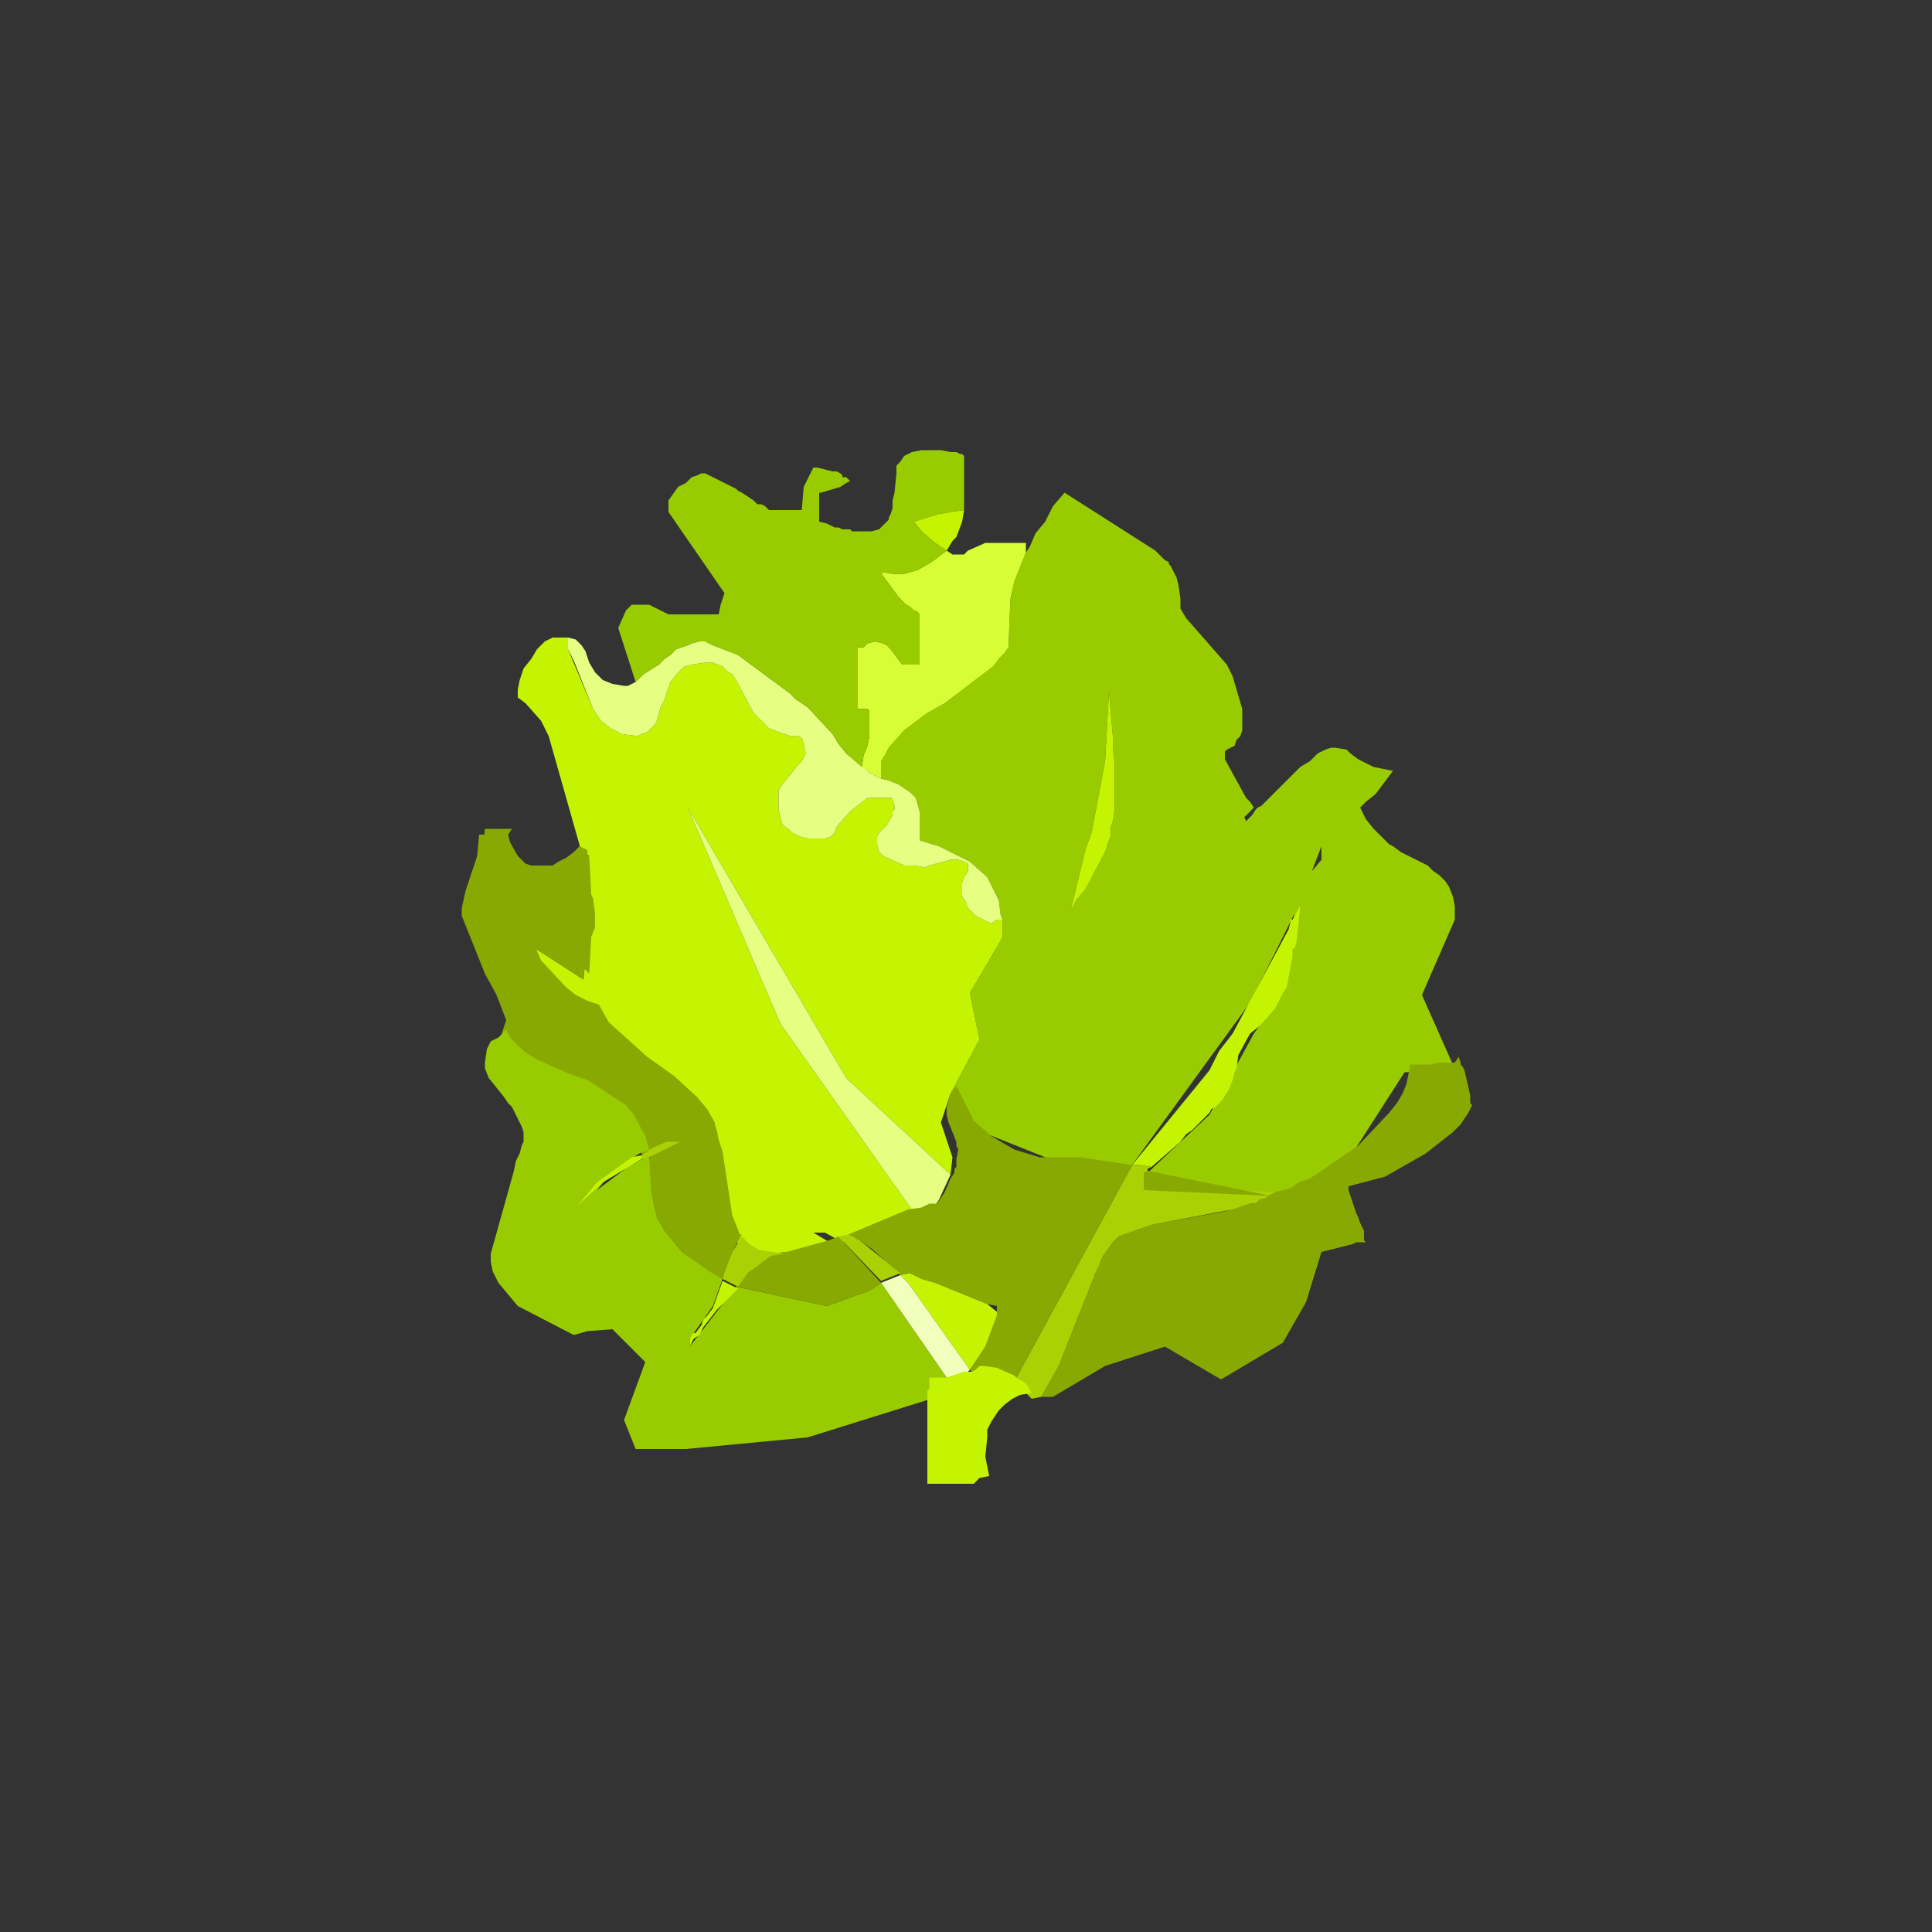 
<svg xmlns="http://www.w3.org/2000/svg" version="1.1" xmlns:xlink="http://www.w3.org/1999/xlink" preserveAspectRatio="none" x="0px" y="0px" width="50px" height="50px" viewBox="0 0 50 50">
<rect x="0" y="0" width="50" height="50" fill="#333333" stroke="none"/>
<defs>
<g id="MovieClip_mc_02_0_Layer1_0_MEMBER_0_MEMBER_0_FILL">
<path fill="#DDDCDC" stroke="none" d="
M 15 -16.05
L 15 -16.1 14.95 -16.3 14.55 -16.45 -4.45 -16.45 -3.2 -16.1 -2.8 -15.9 -2.5 -15.65 -2.3 -15.35 -2.25 -15.2 -2.25 -13.8 -2.3 -13.65 -2.5 -13.25 -2.8 -13 -3.2 -12.8 -3.75 -12.6 -4.05 -12.55 -4.15 -12.55 -4.2 -12.5 -4.3 -12.45 -4.9 -12.35 -6.25 -12.35 -7.45 -12.6 -8.35 -13 -8.65 -13.25 -8.85 -13.65 -8.85 -15.1 -8.8 -15.4 -8.65 -15.65 -8.35 -15.9 -7.95 -16.1 -6.65 -16.45 -8.65 -16.45 -9.2 -16.3 -9.45 -16.2 -10.05 -15.7 -13.6 -11.8 -13.85 -11.6 -14 -11.4 -13.85 -11.25 -13.6 -11.1 9.25 -11.05 10.25 -11.2 10.3 -11.2 10.5 -11.35 10.8 -11.45 11 -11.6 14.95 -15.95 15 -16.05
M 3.4 -14.45
L 3.7 -14.25 4.1 -14.05 5.15 -13.7 5.75 -13.6 7.1 -13.6 7.4 -13.65 7.45 -13.7 7.7 -13.7 7.85 -13.75 7.9 -13.8 7.95 -13.8 8.25 -13.85 8.8 -14.05 9 -14.15 9.45 -14.45 9.65 -14.7 9.75 -14.9 9.8 -15.05 9.8 -13.8 9.75 -13.65 9.65 -13.55 9.5 -13.25 9.35 -13.15 9.2 -13 8.8 -12.8 8.5 -12.75 8.4 -12.75 8.35 -12.7 8.25 -12.65 7.95 -12.6 7.9 -12.6 7.85 -12.55 7.7 -12.5 7.4 -12.5 7.1 -12.4 5.75 -12.4 4.1 -12.8 3.8 -12.95 3.65 -13.05 3.5 -13.2 3.35 -13.3 3.2 -13.6 3.15 -13.75 3.15 -15 3.2 -14.7 3.4 -14.45 Z"/>
</g>

<g id="MovieClip_mc_02_0_Layer1_0_MEMBER_0_MEMBER_1_FILL">
<path fill="#999999" stroke="none" d="
M 3.2 -14.7
L 3.15 -15 3.15 -13.75 3.2 -13.6 3.35 -13.3 3.5 -13.2 3.65 -13.05 3.8 -12.95 4.1 -12.8 5.15 -12.5 5.75 -12.4 7.1 -12.4 7.4 -12.5 7.7 -12.5 7.85 -12.55 7.9 -12.6 7.95 -12.6 8.25 -12.65 8.35 -12.7 8.4 -12.75 8.5 -12.75 8.8 -12.8 9.2 -13 9.35 -13.15 9.5 -13.25 9.65 -13.55 9.75 -13.65 9.8 -13.8 9.8 -15.05 9.75 -14.9 9.65 -14.7 9.45 -14.45 9 -14.15 8.8 -14.05 8.25 -13.85 7.95 -13.8 7.9 -13.8 7.85 -13.75 7.7 -13.7 7.45 -13.7 7.4 -13.65 7.1 -13.6 5.75 -13.6 5.15 -13.7 4.1 -14.05 3.7 -14.25 3.4 -14.45 3.2 -14.7 Z"/>
</g>

<g id="MovieClip_mc_02_0_Layer1_0_MEMBER_0_MEMBER_2_FILL">
<path fill="#151515" stroke="none" d="
M 15 -16.05
L 14.95 -15.95 11 -11.6 10.8 -11.45 10.5 -11.35 10.3 -11.2 10.3 -2.7 11.2 -3.3 15 -7.8 15 -16.05 Z"/>
</g>

<g id="MovieClip_mc_02_0_Layer1_0_MEMBER_0_MEMBER_3_FILL">
<path fill="#2F2F2F" stroke="none" d="
M 10.25 -11.2
L 9.25 -11.05 -13.6 -11.1 -13.85 -11.25 -14 -11.4 -13.8 -2.5 9.25 -2.5 10.3 -2.7 10.3 -11.2 10.25 -11.2 Z"/>
</g>

<g id="MovieClip_mc_02_0_Layer1_0_MEMBER_0_MEMBER_4_FILL">
<path fill="#D2A902" stroke="none" d="
M 11.2 -3.3
L 10.3 -2.7 10.3 16.4 11.2 15.8 14.75 11.95 15 11.45 15 -7.8 11.2 -3.3 Z"/>
</g>

<g id="MovieClip_mc_02_0_Layer1_0_MEMBER_0_MEMBER_5_FILL">
<path fill="#999999" stroke="none" d="
M -8.35 -15.9
L -8.65 -15.65 -8.8 -15.4 -8.85 -15.1 -8.85 -13.65 -8.65 -13.25 -8.35 -13 -7.45 -12.6 -6.25 -12.35 -4.9 -12.35 -4.3 -12.45 -4.2 -12.5 -4.15 -12.55 -4.05 -12.55 -3.75 -12.6 -3.2 -12.8 -2.8 -13 -2.5 -13.25 -2.3 -13.65 -2.25 -13.8 -2.25 -15.2 -2.3 -15.35 -2.5 -15.65 -2.8 -15.9 -3.2 -16.1 -4.45 -16.45 -6.65 -16.45 -7.95 -16.1 -8.35 -15.9
M -7.95 -14.05
L -8.6 -14.45 -7.95 -14.85 -7.45 -15.05 -6.85 -15.2 -6.25 -15.25 -4.3 -15.2 -3 -14.8 -2.85 -14.65 -2.55 -14.45 -2.65 -14.45 -2.65 -14.4 -2.7 -14.35 -3 -14.15 -3.2 -14.05 -3.75 -13.85 -4.05 -13.8 -4.15 -13.8 -4.2 -13.75 -4.3 -13.7 -4.9 -13.6 -6.25 -13.6 -7.45 -13.85 -7.95 -14.05 Z"/>
</g>

<g id="MovieClip_mc_02_0_Layer1_0_MEMBER_0_MEMBER_6_FILL">
<path fill="#DDDCDC" stroke="none" d="
M -6.25 -15.25
L -6.85 -15.2 -7.45 -15.05 -7.95 -14.85 -8.6 -14.45 -7.95 -14.05 -7.45 -13.85 -6.25 -13.6 -4.9 -13.6 -4.3 -13.7 -4.2 -13.75 -4.15 -13.8 -4.05 -13.8 -3.75 -13.85 -3.2 -14.05 -3 -14.15 -2.7 -14.35 -2.65 -14.4 -2.65 -14.45 -2.55 -14.45 -2.85 -14.65 -3 -14.8 -4.3 -15.2 -6.25 -15.25 Z"/>
</g>

<g id="MovieClip_mc_02_0_Layer1_0_MEMBER_1_MEMBER_0_FILL">
<path fill="#FFCC00" stroke="none" d="
M 10.2 -2.7
L 9.95 -2.6 9.8 -2.6 9.7 -2.55 9.4 -2.5 -13.75 -2.5 -13.8 16.05 -13 16.4 9.15 16.4 10.2 16.25 10.2 -2.7 Z"/>
</g>

<g id="MovieClip_mc_03_0_Layer1_0_MEMBER_0_MEMBER_0_FILL">
<path fill="#CCCCCC" stroke="none" d="
M 3.8 -12.5
L 0.05 -12.8 -3.05 -12.6 -5 -12.2 -6.65 -11.55 -7.05 -11.3 -7.65 -10.75 -7.8 -10.5 -7.9 -10.2 -7.95 -9.9 -7.95 -9.85 -7.9 -9.6 -7.75 -9.2 -7.65 -9.05 -7.05 -8.55 -6.65 -8.3 -5.6 -7.85 -4.4 -7.5 -1.55 -7.05 0.05 -7 0.25 -7.05 1.6 -7.05 3.8 -7.4 3.9 -7.45 4.1 -7.45 4.45 -7.5 5.7 -7.85 6.4 -8.2 6.65 -8.3 7.35 -8.75 7.8 -9.25 7.95 -9.55 7.95 -9.65 8 -9.8 8 -10.05 7.95 -10.3 7.8 -10.6 7.35 -11.1 6.2 -11.8 3.8 -12.5
M 5.95 -10.55
L 6.1 -10.35 6.2 -10.15 6.25 -9.95 6.2 -9.7 6.15 -9.6 6.1 -9.55 6.1 -9.45 5.95 -9.25 5.75 -9.05 5.45 -8.9 5.15 -8.7 4.95 -8.6 4.8 -8.55 4.4 -8.35 3.6 -8.2 3.4 -8.1 2.3 -7.9 -0.2 -7.7 -2.65 -7.9 -4.75 -8.35 -5.6 -8.7 -6.15 -9.05 -6.4 -9.25 -6.55 -9.45 -6.65 -9.85 -6.55 -10.3 -6.4 -10.55 -5.95 -10.9 -5.6 -11.1 -4.25 -11.55 -1.5 -12 1.7 -11.95 4.4 -11.4 5.45 -10.95 5.75 -10.75 5.95 -10.55 Z"/>
</g>

<g id="MovieClip_mc_03_0_Layer1_0_MEMBER_0_MEMBER_1_FILL">
<path fill="#999999" stroke="none" d="
M 6.2 -9.7
L 6.25 -9.95 6.2 -10.15 6.1 -10.35 5.95 -10.55 5.75 -10.75 5.45 -10.95 4.4 -11.4 1.7 -11.95 -1.5 -12 -4.25 -11.55 -5.6 -11.1 -5.95 -10.9 -6.4 -10.55 -6.55 -10.3 -6.65 -9.85 -6.55 -9.45 -6.4 -9.25 -6.15 -9.05 -5.6 -8.7 -4.75 -8.35 -2.65 -7.9 -0.2 -7.7 2.3 -7.9 3.4 -8.1 3.6 -8.2 4.4 -8.35 4.8 -8.55 4.95 -8.6 5.15 -8.7 5.45 -8.9 5.75 -9.05 5.95 -9.25 6.1 -9.45 6.1 -9.55 6.15 -9.6 6.2 -9.7
M 2.1 -10.65
L 2.4 -10.5 2.6 -10.2 2.5 -10.05 2.45 -10 2.45 -9.95 2.4 -9.85 2.25 -9.8 2.1 -9.7 1.8 -9.55 0.95 -9.35 -0.05 -9.25 -1.1 -9.35 -1.95 -9.55 -2.35 -9.7 -2.45 -9.8 -2.55 -9.85 -2.7 -10 -2.75 -10.15 -2.7 -10.35 -2.55 -10.5 -2.35 -10.65 -1.1 -11 0.95 -11 2.1 -10.65 Z"/>
</g>

<g id="MovieClip_mc_03_0_Layer1_0_MEMBER_0_MEMBER_2_FILL">
<path fill="#CCCCCC" stroke="none" d="
M 2.45 -10
L 2.5 -10.05 2.6 -10.2 2.4 -10.5 2.1 -10.65 0.95 -11 -0.6 -11.05 -1.1 -11 -2.35 -10.65 -2.55 -10.5 -2.7 -10.35 -2.75 -10.15 -2.7 -10 -2.55 -9.85 -2.45 -9.8 -2.35 -9.7 -1.1 -9.35 -0.05 -9.25 0.95 -9.35 1.8 -9.55 2.1 -9.7 2.25 -9.8 2.4 -9.85 2.45 -9.95 2.45 -10 Z"/>
</g>

<g id="MovieClip_mc_03_0_Layer1_0_MEMBER_0_MEMBER_3_FILL">
<path fill="#FFCC00" stroke="none" d="
M 7.8 -9.25
L 7.35 -8.75 6.65 -8.3 5.7 -7.85 4.45 -7.5 4.1 -7.45 3.9 -7.45 3.8 -7.4 1.6 -7.05 0.25 -7.05 0.05 -7 -3.05 -7.25 -5.6 -7.85 -6.65 -8.3 -7.05 -8.55 -7.65 -9.05 -7.75 -9.2 -7.9 -9.6 -7.95 -9.85 -7.95 -4.3 -7.9 -4.05 -7.8 -3.75 -7.35 -3.25 -7.05 -3.05 -5.6 -2.35 -3.05 -1.75 0.05 -1.5 0.25 -1.55 1.6 -1.55 3.8 -1.9 3.9 -1.95 4.1 -1.95 4.45 -2 5.7 -2.35 6.65 -2.8 6.8 -2.95 7 -3.05 7.35 -3.3 7.6 -3.6 7.6 -3.65 7.65 -3.65 7.7 -3.7 7.9 -4 7.95 -4.15 8 -4.4 8 -9.8 7.95 -9.65 7.95 -9.55 7.8 -9.25 Z"/>
</g>

<g id="MovieClip_mc_03_0_Layer1_0_MEMBER_0_MEMBER_4_FILL">
<path fill="#000000" stroke="none" d="
M 0.25 -1.55
L 0.05 -1.5 -3.05 -1.75 -5.6 -2.35 -6.6 -2.8 -7.35 -3.25 -7.8 -3.75 -7.9 -4.05 -7.95 -4.3 -7.95 4.25 -5.6 6.15 0.05 7 5.7 6.15 8 4.25 8 -4.4 7.95 -4.15 7.9 -4 7.7 -3.7 7.65 -3.65 7.6 -3.65 7.6 -3.6 7.35 -3.3 7 -3.05 6.8 -2.95 6.65 -2.8 5.7 -2.35 4.45 -2 4.1 -1.95 3.9 -1.95 3.8 -1.9 1.6 -1.55 0.25 -1.55 Z"/>
</g>

<g id="MovieClip_mc_03_0_Layer1_0_MEMBER_0_MEMBER_5_FILL">
<path fill="#000000" stroke="none" d="
M 0.2 -4.05
L 0.2 -4.85 1 -4.85 1 -5.3 0.2 -5.3 0.2 -6.05 -0.25 -6.05 -0.25 -5.3 -1.05 -5.3 -1.05 -4.85 -0.25 -4.85 -0.25 -4.05 0.2 -4.05 Z"/>
</g>

<g id="MovieClip_mc_03_0_Layer1_0_MEMBER_1_MEMBER_0_FILL">
<path fill="#FFCC00" stroke="none" d="
M 7.9 4.05
L 7.35 4.85 6.65 5.3 6.5 5.3 6.35 5.35 6.15 5.5 4.4 6.05 4.05 6.1 3.85 6.15 3.75 6.2 3.4 6.25 3.2 6.25 3.05 6.35 1.6 6.5 1 6.5 0.8 6.55 -3.05 6.35 -5.05 5.9 -6.2 5.5 -7.35 4.85 -7.8 4.3 -7.95 4.05 -7.95 10.4 -7.8 10.65 -7.35 11.1 -7 11.35 -5.65 12 -3.8 12.5 -1.6 12.8 1.6 12.8 3.05 12.6 3.2 12.55 3.4 12.55 3.75 12.5 3.85 12.4 4.05 12.4 4.4 12.35 5.65 12 6.1 11.75 6.5 11.6 7.2 11.2 7.45 11 7.95 10.3 7.95 3.8 7.9 4.05 Z"/>
</g>

<g id="MovieClip_mc_03_0_Layer1_0_MEMBER_2_MEMBER_0_FILL">
<path fill="#000000" stroke="none" d="
M 0.85 11.1
L 0.85 10.35 -0.85 10.35 -0.85 11.1 0.85 11.1 Z"/>
</g>

<g id="MovieClip_mc_04_0_Layer1_0_MEMBER_0_MEMBER_0_FILL">
<path fill="#CC0000" stroke="none" d="
M 0.95 -22.25
L 0.05 -22.15 -1.35 -22.3 -1.7 -22.4 -2 -22.55 -2.15 -22.65 -2.25 -22.7 -2.4 -22.85 -2.4 -23.05 -2.95 -21.4 -2.75 -21.4 -2.6 -20.85 -2.45 -20.75 -2.25 -20.65 -1.95 -20.8 -1.9 -20.85 -1.7 -20.95 -1.55 -20.95 -1.35 -20.75 -1.1 -20.4 -1 -20.35 -0.85 -20.3 -0.4 -20.75 -0.15 -20.8 -0.05 -20.75 0.15 -20.55 0.35 -20.25 0.45 -20.2 0.65 -20.2 0.75 -20.3 0.95 -20.6 1 -20.8 1.1 -20.9 1.25 -21 1.35 -20.95 1.5 -20.95 1.6 -20.8 1.9 -20.65 2 -20.7 2 -20.75 2.05 -20.8 2.15 -20.95 2.15 -21.25 2.2 -21.4 2.25 -21.45 2.5 -21.45 2.85 -21.4 2.9 -21.45 2.95 -21.45 3 -21.5 2.45 -23.1 2.4 -22.9 2.25 -22.75 2.15 -22.7 2 -22.6 1.9 -22.55 1.8 -22.55 1.8 -22.5 1.75 -22.45 0.95 -22.25 Z"/>
</g>

<g id="MovieClip_mc_04_0_Layer1_0_MEMBER_0_MEMBER_1_FILL">
<path fill="#FF0000" stroke="none" d="
M 2.2 -23.45
L 1.3 -23.85 0.45 -23.95 -0.95 -23.85 -1.7 -23.65 -2.15 -23.45 -2.3 -23.3 -2.4 -23.15 -2.4 -22.85 -2.25 -22.7 -2.15 -22.65 -2 -22.55 -1.7 -22.4 -1.35 -22.3 0.05 -22.15 0.95 -22.25 1.75 -22.45 1.8 -22.5 1.8 -22.55 1.9 -22.55 2 -22.6 2.15 -22.7 2.25 -22.75 2.4 -22.9 2.45 -23.1 2.2 -23.45 Z"/>
</g>

<g id="MovieClip_mc_04_0_Layer1_0_MEMBER_0_MEMBER_2_FILL">
<path fill="#FFFFFF" stroke="none" d="
M 2.2 -21.4
L 2.15 -21.25 2.15 -20.95 2.05 -20.8 2 -20.75 2 -20.7 1.9 -20.65 1.6 -20.8 1.5 -20.95 1.35 -20.95 1.25 -21 1.1 -20.9 1 -20.8 0.95 -20.6 0.75 -20.3 0.65 -20.2 0.45 -20.2 0.35 -20.25 0.15 -20.55 -0.05 -20.75 -0.15 -20.8 -0.4 -20.75 -0.85 -20.3 -1 -20.35 -1.1 -20.4 -1.35 -20.75 -1.55 -20.95 -1.7 -20.95 -1.9 -20.85 -1.95 -20.8 -2.25 -20.65 -2.45 -20.75 -2.6 -20.85 -2.85 -19.7 -2.85 -19.35 -2.9 -19.35 -2.9 -18.9 -2.7 -18.5 -2.4 -18.1 -1.95 -17.7 -2 -17.5 -1.95 -17.5 0.1 -17.4 2.4 -17.65 2.35 -17.85 2.6 -18.2 2.95 -18.55 3 -18.7 3 -18.9 3.05 -18.9 3.05 -19.2 3 -19.4 3 -19.85 2.5 -21.45 2.25 -21.45 2.2 -21.4
M 1.05 -18.9
L 1.1 -18.85 1.15 -18.85 1.15 -18.75 1.25 -18.6 1.25 -18.35 1.15 -18.25 -1 -18.15 -2.25 -18.75 -2.4 -18.85 -2.4 -19.2 -2.35 -19.3 -2.35 -19.35 -2.25 -19.45 -2.15 -19.5 -1.8 -19.25 -1.75 -19.05 -1.65 -19.05 -1.45 -19 -1.2 -19 -0.85 -18.95 -0.3 -18.95 -0.05 -18.9 1.05 -18.9 Z"/>
</g>

<g id="MovieClip_mc_04_0_Layer1_0_MEMBER_0_MEMBER_3_FILL">
<path fill="#FFFFFF" stroke="none" d="
M 1.15 -18.85
L 1.1 -18.85 1.05 -18.9 -0.05 -18.9 -0.3 -18.95 -0.85 -18.95 -1.2 -19 -1.45 -19 -1.65 -19.05 -1.75 -19.05 -1.8 -19.25 -2.15 -19.5 -2.25 -19.45 -2.35 -19.35 -2.35 -19.3 -2.4 -19.2 -2.4 -18.85 -2.25 -18.75 -1 -18.15 1.15 -18.25 1.25 -18.35 1.25 -18.6 1.15 -18.75 1.15 -18.85 Z"/>
</g>

<g id="MovieClip_mc_04_0_Layer1_0_MEMBER_0_MEMBER_4_FILL">
<path fill="#FFFFFF" stroke="none" d="
M 2.4 -17.65
L 0.1 -17.4 -1.95 -17.5 -2 -17.5 -2.35 -16.25 -2.4 -16.2 -2.4 -16.15 -2.55 -15.35 -3.1 -13.65 -4.2 -11.65 -6.2 -6.45 -6.05 -6.3 -6.3 -6.15 -7 -3.1 -5.95 -0.4 6.3 -0.4 7 -2.9 6.2 -6.85 4.75 -11.15 4.55 -11.15 4.6 -11.5 4.55 -11.5 4.55 -11.55 4.3 -12.1 4.25 -12.3 4.15 -12.45 2.85 -15.7 2.4 -17.65
M 3.1 -2.95
L 2.75 -2.3 -0.3 -2 -5.1 -2.85 -5.5 -3.7 -5.55 -4.05 -5.3 -5.6 -4 -9 -4.15 -9.3 -3.8 -9.5 -3.6 -9.95 -3.35 -10.35 -3.2 -10.75 -3 -11.05 -2.85 -11.35 -2.7 -11.55 -2.6 -11.75 -2.4 -11.85 -2.35 -11.95 -2.2 -12 -2.15 -12 -2 -11.9 -2 -11.8 -1.95 -11.65 -1.85 -11.15 -4.35 -4.05 -2.15 -3.65 2.75 -3.5 3.1 -2.95
M 4.45 -2.55
L 3.85 -2.85 3.7 -3.15 4.35 -3.75 5.05 -3.25 4.45 -2.55 Z"/>
</g>

<g id="MovieClip_mc_04_0_Layer1_0_MEMBER_1_MEMBER_0_FILL">
<path fill="#FF0000" stroke="none" d="
M 6.2 -0.25
L 6.1 -0.35 -0.6 -0.1 -5.95 -0.35 -6.05 -0.2 -6.25 0.35 -6.45 3.1 -6.4 3.1 -6.5 3.55 -6.5 5.6 -5.65 6.95 -4.8 7.65 -4.25 7.95 -2.85 8.4 -2.05 8.55 0.9 8.75 1.2 8.7 1.25 8.65 1.5 8.65 2.1 8.55 3.2 8.15 4.2 7.4 4.85 6.7 4.95 6.55 5.1 6.45 5.45 5.8 6.55 4.2 6.55 1.15 6.4 0.15 6.2 -0.25
M 4.4 0.4
L 4.15 0.8 4 0.65 4.15 0.5 4.2 0.4 4.4 0.4
M -5.05 1.7
L -5 1.2 -4.95 2.15 -5.1 2.15 -5.1 1.9 -5.05 1.7 Z"/>
</g>

<g id="MovieClip_mc_04_0_Layer1_0_MEMBER_1_MEMBER_1_FILL">
<path fill="#CC0000" stroke="none" d="
M 6.55 4.2
L 5.45 5.8 5.1 6.45 4.95 6.55 4.85 6.7 4.2 7.4 3.2 8.15 2.1 8.55 1.5 8.65 1.25 8.65 1.2 8.7 0.9 8.75 -2.05 8.55 -2.85 8.4 -4.25 7.95 -4.8 7.65 -5.65 6.95 -6.5 5.6 -6.4 7.95 -6.2 8.95 -6 9.4 -5.95 9.7 -5.85 9.95 -5.8 10.15 -5.7 10.3 -4.3 10.5 0.4 10.75 5.9 10.1 6.05 9.95 6.1 9.8 6.1 9.75 6.15 9.75 6.3 9.5 6.35 9.3 6.35 9.25 6.4 9.2 6.55 8.05 6.55 4.2 Z"/>
</g>

<g id="MovieClip_mc_04_0_Layer1_0_MEMBER_2_MEMBER_0_FILL">
<path fill="#FFFFFF" stroke="none" d="
M 2.2 11.45
L 2.4 11.65 2.6 11.8 2.65 11.85 2.8 12.15 2.6 12.7 2.55 12.7 2.35 12.9 2.05 13.05 1.45 12.9 1.3 12.8 1.2 12.6 0.95 12.3 0.7 12.2 -0.05 12.2 -1 12.45 -1.7 12.95 -1.8 12.95 -1.85 13 -1.95 13.05 -2.2 13.1 -2.7 13.1 -2.9 13 -3.05 13 -3.25 12.9 -3.35 12.8 -3.5 12.6 -3.55 12.5 -3.65 12.5 -3.65 12.4 -3.7 12.4 -3.75 12.3 -5.15 12.3 -5.45 12.25 -5.95 12.25 -6.2 12.2 -6.4 12.2 -6.55 13.55 -6.45 21.2 -6.35 21.95 -6.35 22.25 -6.3 22.5 -6.3 22.7 -6.25 22.85 -6.25 22.9 -6.2 23 -6.2 22.95 -6.1 22.9 -1.2 24 4.7 23.6 6.3 22.8 6.3 22.7 6.35 22.5 6.35 22.25 6.4 21.9 6.25 12.65 5.95 11.15 5.85 10.8 5.7 10 -1.45 10.65 -5.95 10.2 -5.95 10.35 -6 10.4 -6.2 11.25 -6.05 11.15 -4.9 10.95 -3.35 11 -2.8 11.4 -2.55 11.65 -2.25 11.75 -2.25 11.7 -2.2 11.7 -2 11.65 -1.8 11.55 -1.65 11.45 -1.45 11.4 -1.1 11.2 -0.7 11.05 0.7 10.9 1.75 11.15 2.2 11.45
M 3.6 12.05
L 3.5 11.9 3.5 11.35 3.8 11.05 4.05 11 4.3 11 4.5 11.05 4.65 11.35 4.7 11.55 4.65 11.75 4.5 12.05 4.45 12.05 4.45 12.2 4.1 12.3 3.9 12.25 3.8 12.25 3.6 12.05
M 3.35 20
L 3.4 19.85 3.45 19.8 3.65 19.75 3.65 19.8 3.7 19.95 3.75 20.2 3.95 20.7 4.15 20.8 4.4 20.85 4.5 20.85 4.7 20.9 4.8 20.85 4.85 20.8 4.95 20.8 5.05 20.7 5.15 20.65 5.3 20.45 5.35 20.4 5.4 20.4 5.5 20.45 5.6 20.45 5.7 20.55 5.7 20.65 5.75 20.75 5.75 20.8 5.7 20.85 5.7 20.95 5.65 21.1 5.55 21.2 5.45 21.35 5.1 21.5 4.75 21.6 4.5 21.55 4.3 21.55 3.95 21.45 3.7 21.2 3.5 20.9 3.45 20.65 3.35 20.35 3.35 20
M 0.65 20.6
L 0.7 20.6 0.8 20.5 0.8 20.45 0.9 20.4 1 20.25 1.05 20.2 1.3 20.2 1.4 20.4 1.45 20.55 1.45 20.7 1.25 21 1.2 21.1 0.9 21.2 0.8 21.2 0.8 21.25 0.75 21.3 0.6 21.3 0.45 21.35 0.1 21.3 -0.2 21.2 -0.7 20.65 -1.1 19.95 -1.1 19.6 -0.95 19.5 -0.75 19.55 -0.7 19.55 -0.6 19.65 -0.3 20.25 -0.1 20.5 0.15 20.6 0.4 20.65 0.55 20.65 0.65 20.6
M -5.3 19.15
L -5.15 19.35 -4.8 19.95 -4.65 20.15 -4.45 20.3 -4.3 20.35 -4.05 20.4 -3.95 20.35 -3.9 20.3 -3.55 19.75 -3.35 19.6 -3.35 19.65 -3.3 19.7 -3.15 19.75 -3.1 19.75 -3.05 19.95 -3.1 20.1 -3.15 20.35 -3.3 20.75 -3.65 21 -3.85 21.05 -4.05 21.05 -4.05 21.1 -4.4 21.05 -4.7 20.9 -5.05 20.65 -5.35 20.3 -5.55 19.9 -5.55 19.8 -5.7 19.5 -5.75 19.3 -5.7 19 -5.45 19 -5.3 19.15 Z"/>
</g>

<g id="MovieClip_mc_05_0_Layer1_0_MEMBER_0_FILL">
<path fill="#F2F2F2" stroke="none" d="
M 9.55 -12.65
L 6.3 -13.35 1.1 -13.7 -6.4 -13.35 -9.6 -12.65 -10.2 -12.45 -11.05 -12 -11.3 -11.8 -11.45 -11.55 -11.5 -11.3 -11.5 -9.85 -11.45 -9.8 -11.4 -9.65 -11.2 -9.5 -10.95 -9.25 -10.5 -9.05 -10.25 -8.9 -8.15 -8.3 -0.05 -7.6 5.35 -7.9 7.2 -8.2 7.4 -8.25 7.65 -8.25 8.1 -8.3 9.4 -8.65 9.75 -8.8 9.8 -8.85 9.9 -8.85 10.9 -9.25 10.95 -9.4 11.1 -9.45 11.3 -9.65 11.4 -9.85 11.5 -10 11.5 -11.25 11.4 -11.55 11.25 -11.75 10.95 -12 10.1 -12.45 9.55 -12.65
M 10.05 -10.05
L 8.1 -9.5 3.3 -8.9 -3.45 -8.9 -7.35 -9.35 -10.15 -10.05 -11.25 -10.65 -10.5 -11.2 -9.25 -11.6 -6.4 -12.15 -1.25 -12.55 5.35 -12.3 9.6 -11.5 10.05 -11.3 10.4 -11.2 10.95 -10.85 11.15 -10.65 10.7 -10.4 10.5 -10.35 10.45 -10.35 10.45 -10.3 10.4 -10.25 10.05 -10.05 Z"/>
</g>

<g id="MovieClip_mc_05_0_Layer1_0_MEMBER_1_FILL">
<path fill="#FFFFFF" stroke="none" d="
M 9.6 -11.5
L 5.35 -12.3 -4.45 -12.35 -7.35 -12 -10.5 -11.2 -11.25 -10.65 -10.15 -10.05 -8.15 -9.5 -3.45 -8.9 2.25 -8.85 7.2 -9.35 7.4 -9.4 8.1 -9.5 10.05 -10.05 10.4 -10.25 10.45 -10.3 10.45 -10.35 10.5 -10.35 10.7 -10.4 11.15 -10.65 10.95 -10.85 10.4 -11.2 10.05 -11.3 9.6 -11.5 Z"/>
</g>

<g id="MovieClip_mc_05_0_Layer1_0_MEMBER_2_FILL">
<path fill="#FFFFFF" stroke="none" d="
M 9.9 -8.85
L 9.8 -8.85 9.75 -8.8 9.4 -8.65 8.1 -8.3 7.65 -8.25 7.4 -8.25 7.2 -8.2 2.25 -7.65 -4.45 -7.8 -8.15 -8.3 -10.25 -8.9 -10.5 -9.05 -10.95 -9.25 -10.1 -2.85 -8.75 -2.45 -2.35 -1.65 1.1 -1.6 7.2 -2.15 7.4 -2.2 8.1 -2.3 10.05 -2.85 10.9 -9.25 9.9 -8.85 Z"/>
</g>

<g id="MovieClip_mc_05_0_Layer1_0_MEMBER_3_FILL">
<path fill="#F2F2F2" stroke="none" d="
M 8.1 -1.15
L 9.9 -1.6 10.05 -2.85 8.1 -2.3 7.2 -2.15 1.1 -1.6 -1.25 -1.6 -7.35 -2.15 -10.1 -2.85 -9.9 -1.6 -8.15 -1.15 -0.05 -0.45 8.1 -1.15 Z"/>
</g>

<g id="MovieClip_mc_05_0_Layer1_0_MEMBER_4_MEMBER_0_FILL">
<path fill="#FFFFFF" stroke="none" d="
M 7.95 12.3
L 7.95 12.25 8 12.15 9.05 3.7 8 3.95 7.55 4 7.3 4 7.1 4.05 0 4.65 -5.4 4.35 -8.05 3.95 -9 3.7 -7.8 12.3 -7.7 12.4 -7.55 12.5 -7.05 12.75 -5.55 13.2 -5 13.25 -4.45 13.4 3.15 13.6 3.8 13.45 4.45 13.4 5.1 13.25 5.7 13.2 7.2 12.75 7.3 12.7 7.45 12.6 7.65 12.5 7.95 12.3 Z"/>
</g>

<g id="MovieClip_mc_05_0_Layer1_0_MEMBER_5_MEMBER_0_FILL">
<path fill="#FFFFFF" stroke="none" d="
M 10 -2.1
L 8.2 -1.6 7.75 -1.55 7.5 -1.55 7.3 -1.45 2.3 -0.9 -2.3 -0.9 -8.2 -1.6 -9.95 -2.1 -9.75 -0.65 -9.05 -0.45 -5.45 0.2 1.2 0.5 1.3 0.45 2.3 0.45 7.3 -0.1 7.5 -0.15 7.75 -0.15 9.9 -0.7 10 -2.1 Z"/>
</g>

<g id="MovieClip_mc_05_0_Layer1_0_MEMBER_5_MEMBER_1_FILL">
<path fill="#F2F2F2" stroke="none" d="
M 7.5 -0.15
L 7.3 -0.1 2.3 0.45 1.3 0.45 1.2 0.5 -5.45 0.2 -9.05 -0.45 -9.75 -0.65 -9.55 0.8 -8.95 0.9 -8.2 1.15 -6.4 1.45 1.2 1.85 1.3 1.8 2.3 1.8 6.4 1.45 7.3 1.3 7.5 1.2 7.75 1.2 8.2 1.15 9.7 0.7 9.9 -0.7 7.75 -0.15 7.5 -0.15 Z"/>
</g>

<g id="MovieClip_mc_05_0_Layer1_0_MEMBER_5_MEMBER_2_FILL">
<path fill="#F2F2F2" stroke="none" d="
M 9.5 2.3
L 8.2 2.65 1.3 3.3 1.2 3.35 0.05 3.4 -8.2 2.65 -8.8 2.45 -9.35 2.35 -8.9 3.95 -2.3 4.7 5.45 4.4 9 3.9 9.5 2.3 Z"/>
</g>

<g id="MovieClip_mc_05_0_Layer1_0_MEMBER_5_MEMBER_3_FILL">
<path fill="#FFFFFF" stroke="none" d="
M 7.5 1.2
L 7.3 1.3 2.3 1.8 1.3 1.8 1.2 1.85 -6.4 1.45 -8.2 1.15 -8.95 0.9 -9.55 0.8 -9.35 2.35 -8.8 2.45 -8.2 2.65 -4.45 3.2 1.2 3.35 1.3 3.3 7.3 2.8 7.5 2.75 8.2 2.65 9.5 2.3 9.7 0.7 8.2 1.15 7.75 1.2 7.5 1.2 Z"/>
</g>

<g id="MovieClip_mc_07_0_Layer1_0_MEMBER_0_MEMBER_0_FILL">
<path fill="#D2A902" stroke="none" d="
M 1.25 -13.45
L 0.25 -13.35 -0.2 -13.2 -1 -12.8 -1.4 -12.5 -2.2 -11.75 -0.65 -10.3 -0.6 -10.3 -0.55 -10.2 -0.45 -10.1 -0.2 -9.9 0.15 -9.45 0.3 -9.3 0.75 -8.75 0.8 -8.7 0.95 -8.4 1.05 -8.3 1.15 -8.1 1.8 -8.05 2.9 -7.85 3.75 -7.55 4.25 -7.25 4.45 -7.05 5.7 -8.85 6.7 -10 7.05 -10.25 6.9 -10.55 6.35 -11.25 4.1 -12.75 2.2 -13.35 1.25 -13.45 Z"/>
</g>

<g id="MovieClip_mc_07_0_Layer1_0_MEMBER_0_MEMBER_1_FILL">
<path fill="#FEDB4E" stroke="none" d="
M 8.5 -10.85
L 8.15 -10.8 7.5 -10.55 6.7 -10 4.3 -6.85 4.2 -6.75 4.15 -6.6 3.9 -6.1 3.3 -5.55 3.05 -5.45 2.85 -5.3 2.4 -5.15 2.3 -5.05 1.65 -4.85 1.5 -4.85 1.45 -4.8 1.3 -4.75 0.05 -4.5 -0.05 -4.5 -0.2 -4.45 -0.85 -4.3 -1.3 -4.65 -4.5 -7.6 -4.85 -7.85 -5.25 -8.25 -5.35 -8.3 -6.1 -8.85 -7.45 -9.45 -8 -9.5 -8.55 -9.45 -9.45 -9.2 -10.35 -8.6 -11.8 -7.15 -12.1 -6.7 -12.45 -6.3 -12.7 -5.9 -12.95 -5.6 -13.1 -5.35 -13.1 -5.3 -12.85 -4.65 -12.05 -3.2 -11.4 -2.4 -11.3 -2.25 -11.1 -2.05 -10.9 -1.95 -10.65 -1.75 -9.45 -1.35 -8.35 -1.2 -5.95 -1.3 -2.75 0 2.25 1.4 5.15 0.8 6 -1.55 5.95 -1.95 5.85 -2.25 5.35 -2.8 4.25 -3.55 4.05 -3.75 4.5 -4.5 5.5 -5.65 5.95 -6.05 6.15 -6.3 6.85 -6.75 7.25 -6.95 7.65 -7 7.9 -7.1 8.25 -7.15 12.45 -6.95 12.5 -7 13 -7 13.2 -7.05 13.6 -7.05 13.75 -7.25 13.85 -7.45 14.15 -8.25 13.8 -9.15 13.5 -9.65 13.1 -10.05 12.65 -10.4 12.4 -10.55 11.85 -10.8 11.55 -10.85 11.25 -10.95 8.85 -10.95 8.5 -10.85 Z"/>
</g>

<g id="MovieClip_mc_07_0_Layer1_0_MEMBER_0_MEMBER_2_FILL">
<path fill="#006633" stroke="none" d="
M 0.3 -9.3
L 0.15 -9.45 -0.2 -9.9 -0.45 -10.1 -0.55 -10.2 -0.6 -10.3 -0.65 -10.3 -4.9 -13.9 -5 -13.7 -5.15 -13.5 -5.25 -13.25 -5.95 -11.95 -4.65 -11.25 -4 -10.75 -2.55 -9.35 -2.45 -9.2 -2.25 -9 -1.95 -8.6 -1.65 -8.3 -1.4 -7.95 -2.05 -7.8 -2.55 -7.6 -2.95 -7.3 -3.2 -6.95 -3.3 -6.75 -3.35 -6.5 -0.85 -4.3 -0.2 -4.45 -0.05 -4.5 0.05 -4.5 1.3 -4.75 1.45 -4.8 1.5 -4.85 1.65 -4.85 2.3 -5.05 2.4 -5.15 2.85 -5.3 3.05 -5.45 3.3 -5.55 3.9 -6.1 4.15 -6.6 4.2 -6.75 4.3 -6.85 4.45 -7.05 4.25 -7.25 3.75 -7.55 2.9 -7.85 1.8 -8.05 1.15 -8.1 1.05 -8.3 0.95 -8.4 0.8 -8.7 0.75 -8.75 0.3 -9.3 Z"/>
</g>

<g id="MovieClip_mc_07_0_Layer1_0_MEMBER_0_MEMBER_3_FILL">
<path fill="#FFCC00" stroke="none" d="
M 8.25 -7.15
L 7.9 -7.1 7.65 -7 7.25 -6.95 6.85 -6.75 6.15 -6.3 5.95 -6.05 5.5 -5.65 4.5 -4.5 4.05 -3.75 4.25 -3.55 5.35 -2.8 5.85 -2.25 5.95 -1.95 6 -1.55 5.15 0.8 2.25 1.4 -2.75 0 -5.95 -1.3 -8.35 -1.2 -9.45 -1.35 -10.65 -1.75 -10.9 -1.95 -11.1 -2.05 -11.3 -2.25 -11.4 -2.4 -12.05 -3.2 -12.5 -3.95 -13.1 -5.3 -13.35 -4.65 -13.45 -4.2 -13.5 -3.2 -13.35 -2 -12.8 -0.25 -11.6 2.3 -9.75 5.25 -8.65 8 -7.75 11.95 -6.2 13.05 -2.75 13.8 0.4 12.6 4.4 12.75 7.15 10.8 9.05 8.2 11.6 6.25 12.4 5.4 13.3 3.7 14.2 1.4 14.5 -1.65 14.15 -8.25 13.85 -7.45 13.75 -7.25 13.6 -7.05 13.2 -7.05 13 -7 12.5 -7 12.45 -6.95 8.25 -7.15 Z"/>
</g>

<g id="MovieClip_mc_07_0_Layer1_0_MEMBER_0_MEMBER_4_FILL">
<path fill="#D2A902" stroke="none" d="
M -2.55 -9.35
L -3.3 -10.15 -4.45 -7.65 -4.5 -7.6 -3.35 -6.5 -3.3 -6.75 -3.2 -6.95 -2.95 -7.3 -2.55 -7.6 -2.05 -7.8 -1.4 -7.95 -1.65 -8.3 -1.95 -8.6 -2.25 -9 -2.45 -9.2 -2.55 -9.35 Z"/>
</g>

<g id="MovieClip_mc_07_0_Layer1_0_MEMBER_1_MEMBER_0_FILL">
<path fill="#EABC04" stroke="none" d="
M 10.7 7.1
L 11.55 5.45 10.75 6.3 9 7.6 8.75 7.85 8.2 8.3 5.95 11.35 4.85 12.4 4.55 12.6 4.2 12.75 3.6 12.9 -0.4 12.75 -0.7 12.8 -0.9 12.8 -1.05 12.9 -1.5 13.1 -1.95 13.4 -2.85 13.8 -3.55 13.95 -4.6 13.9 -6.3 13.55 -6.95 13.2 -8.5 12.1 -7.75 13.75 -6.35 15.95 -5.45 16.95 -4.6 17.55 -4.3 17.7 -3.75 17.9 -3.1 18 -2.6 17.95 -2 17.8 -0.8 17.3 -0.25 16.95 0.75 16.6 1.65 16.65 2.25 16.8 5.05 18.45 6.05 18.2 6.25 18.05 6.35 17.95 6.5 17.9 6.95 17.5 7 17.5 7.15 17.25 7.4 16.95 7.95 15.95 7.95 15.85 8.05 15.75 8.15 15.6 8.3 15.15 8.5 14.75 9.6 10.4 9.7 10.1 9.8 9.6 9.8 9.5 9.85 9.4 10.7 7.1 Z"/>
</g>

<g id="MovieClip_mc_09_0_Layer1_0_MEMBER_0_MEMBER_0_MEMBER_0_MEMBER_0_FILL">
<path fill="#FFFFCC" stroke="none" d="
M 9.55 -10.25
L 7.25 -10.95 4.95 -11.25 1.95 -11.2 -0.9 -10.7 -4.55 -9.2 -9.05 -6.2 -13.2 -2.3 -15.1 0.15 -14.95 15.7 -13.1 15.7 -4.55 15 -4.55 14.95 -5.75 14.75 2.35 13.35 10.6 10.95
Q 12.483 10.32 15.25 6 13.877 9.091 16.15 5.8
L 16.2 5.8 16.5 5.1 16.5 4.9 16.7 4.35 16.85 3.05 15.6 -6.6 12.4 -8.9 9.55 -10.25 Z"/>
</g>

<g id="MovieClip_mc_09_0_Layer1_0_MEMBER_0_MEMBER_1_FILL">
<path fill="#FEFD9A" stroke="none" d="
M 2.05 -11
L 5.05 -11.05 9.7 -10.05 11.95 -9 14.45 -7.45 15.7 -6.45 13.95 -15.6 -8 -13 -15.6 -13.1 -15.6 -13.3 -16 -13.3 -15.05 0.15 -12.05 -3.35 -5.4 -8.55 -0.8 -10.5 2.05 -11 Z"/>
</g>

<g id="MovieClip_mc_09_0_Layer1_0_MEMBER_0_MEMBER_2_FILL">
<path fill="#FBFBFB" stroke="none" d="
M -15.6 -13.3
L -15.6 -13.1 -15.4 -13.3 -15.6 -13.3 Z"/>
</g>

<g id="MovieClip_mc_09_0_Layer1_0_MEMBER_1_MEMBER_0_FILL">
<path fill="#CCCC99" stroke="none" d="
M 16.2 6.1
L 16.2 6.05 15.35 6.25 15.25 6.25 15.25 6.3 14.6 6.2 13.95 6 12.85 5.45 12.55 5.25 12.3 5 12.1 4.85 11.95 4.7 11.7 4.5 11.6 4.35 11.55 4.3 11.5 4.3 11.45 4.25 11.45 4.2 11.35 4.15 11 3.8 10.95 5.45 10.85 5.85 10.8 6.3 10.6 7.05 10.15 8.1 9.55 9.1 9.45 9.15 9.4 9.25 9.05 9.75 7.8 10.85 6.3 11.85 3.4 13.05 -0.2 13.9 -0.5 13.9 -1.2 14.1 -1.7 14.15 -2 14.15 -4.9 14.85 -4.6 14.9 5 13.15 6.25 12.75 6.3 12.7 6.45 12.7 7.75 12.3 12.45 10 14.05 8.55 16.2 6.1 Z"/>
</g>

<g id="MovieClip_mc_10_0_Layer1_0_MEMBER_0_MEMBER_0_FILL">
<path fill="#FFFFFF" stroke="none" d="
M 18.2 -11
L 14.35 -8.1 -13.65 -3.9 -17.95 -5.5 -17.05 11.05 0.65 -2 19.1 5.55 18.2 -11 Z"/>
</g>

<g id="MovieClip_mc_10_0_Layer1_0_MEMBER_0_MEMBER_1_FILL">
<path fill="#FFFFFF" stroke="none" d="
M 19.1 5.55
L 0.65 -2 -17.05 11.05 19.1 5.55 Z"/>
</g>

<g id="MovieClip_mc_10_0_Layer1_0_MEMBER_1_MEMBER_0_FILL">
<path fill="#FFFFFF" stroke="none" d="
M 0.85 1.1
L 18 -11.05 -18.05 -5.7 0.85 1.1 Z"/>
</g>

<g id="Layer0_7_MEMBER_0_FILL">
<path fill="#FF0000" stroke="none" d="
M -1.35 -11.8
L -2.25 -11.45 -3.1 -10.9 -4.2 -9.75 -4.8 -8.8 -5.3 -7.6 -6.15 -3.9 -6.6 -3.4 -6.2 -3.05 -5.8 -2.6 -5.8 -2.35 -5.85 -2.1 -5.95 -2.1 -5.95 -2.05 -6 -1.9 -6.2 -1.75 -7.3 -2.5 -8.95 -0.35 -10.15 1.75 -10.9 3.65 -11.2 4.85 -11.25 5.4 -11.2 6.5 -10.95 7.5 -9.95 9.25 -8.8 9.25 -7.7 9.05 -6.9 8.7 -6.75 8.65 -5.4 7.8 -5 7.4 -4.85 7.15 -4.25 6.5 -3.3 4.85 -3.25 4.65 -3.2 4.55 -3 4.25 -2.8 3.55 -2.5 2.85 -2.45 2.45 -2.1 1.25 -1.45 -3.45 -1.3 -10.5 -1.35 -10.85 -1.35 -11.8 Z"/>
</g>

<g id="Layer0_7_MEMBER_1_FILL">
<path fill="#8F6401" stroke="none" d="
M -11.95 -5.35
L -11.95 -5.2 -12.15 -4.55 -12.25 -4.4 -12.35 -4.2 -12.5 -4 -12.7 -3.8 -11.95 -3.85 -10.5 -3.7 -9.8 -3.5 -9.15 -3.4 -7.9 -2.85 -6.2 -1.75 -6 -1.9 -5.95 -2.05 -5.95 -2.1 -5.85 -2.1 -5.8 -2.35 -5.8 -2.6 -6.2 -3.05 -7.1 -3.8 -8.25 -4.55 -9.55 -5.1 -11 -5.45 -11.7 -5.55 -12.05 -5.55 -12 -5.5 -11.95 -5.35 Z"/>
</g>

<g id="Layer0_7_MEMBER_2_FILL">
<path fill="#CC9900" stroke="none" d="
M -12.05 -5.55
L -12.1 -5.55 -12.1 -5.6 -12.2 -5.55 -12.35 -5.4 -12.55 -5.15 -12.95 -4.35 -12.95 -3.95 -12.9 -3.8 -12.7 -3.8 -12.5 -4 -12.35 -4.2 -12.25 -4.4 -12.15 -4.55 -11.95 -5.2 -11.95 -5.35 -12 -5.5 -12.05 -5.55 Z"/>
</g>

<g id="Layer0_7_MEMBER_3_FILL">
<path fill="#CC0000" stroke="none" d="
M 8.55 -1.55
L 8.5 -4.2 8.05 -6.25 7.25 -8.25 5 -10.15 3.9 -10.85 1.85 -11.75 0.9 -11.95 -0.05 -12 -1.35 -11.8 -1.35 -10.85 -1.3 -10.5 -1.4 -4.5 -2.1 1.25 -2.5 2.85 -2.8 3.55 -3 4.25 -3.2 4.55 -3.25 4.65 -3.3 4.85 -4.25 6.5 -4.85 7.15 -5 7.4 -5.4 7.8 -6.75 8.65 -6.9 8.7 -7.7 9.05 -8.8 9.25 -9.95 9.25 -2.2 11.95 3.85 7.25 6 4.8 7.5 2.3 7.65 1.8 7.75 1.65 8.35 -0.25 8.55 -1.55 Z"/>
</g>

<g id="Layer0_7_MEMBER_4_FILL">
<path fill="#990000" stroke="none" d="
M 8.25 -5.55
L 8.5 -4.2 8.55 -1.55 8.35 -0.25 7.75 1.65 7.65 1.8 7.5 2.3 6 4.8 3.85 7.25 -2.2 11.95 1.45 11.9 11.65 8.35 12.35 5.25 14 2.3 14 1.9 13.95 1.5 13.85 1.15 13.85 1.1 13.8 0.85 13.8 0.65 13.4 -0.35 13.25 -0.6 13.15 -0.9 12.75 -1.55 12.7 -1.65 12.65 -1.7 12.5 -2 10.65 -4.55 7.25 -8.25 8.25 -5.55 Z"/>
</g>

<g id="Layer0_8_MEMBER_0_MEMBER_0_FILL">
<path fill="#53CA02" stroke="none" d="
M 14.2 -18.05
L 13.2 -17.35 12.65 -17.05 12.2 -17.1 12.15 -17.75 11.95 -17.75 11.3 -17.05 10.4 -16.6 10 -16.65 9.95 -17.25 9.8 -17.25 9.65 -17.2 8.85 -16.45 8.65 -16.2 8.45 -16.05 8.35 -15.85 8.05 -15.45 8.05 -15.25 8 -15.05 7.95 -15 7.9 -15 7.9 -14.9 7.85 -14.9 7.8 -14.8 7.75 -14.8 7.75 -14.75 7.3 -14.55 6.4 -13.9 5.7 -13.2 5.25 -12.6 5.05 -12.25 4.85 -12.1 4.55 -11.65 4.4 -11.5 4.3 -11.35 1.25 -7.85 1.05 -7.5 0.8 -7.2 0.65 -6.95 0.45 -6.75 0.35 -6.5 0.85 -6.45 1.65 -6.25 1.9 -6.9 2.65 -8.1 4.3 -9.9 6.5 -11.6 8.75 -12.9 11.45 -13.8 11.55 -13.8 12.15 -13.65 11.85 -13.45 11.4 -13.3 11.4 -13 13.2 -12.6 12.75 -11.5 13 -11.1 14.15 -9.95 15.25 -9.95 15.35 -10.3 15.1 -10.4 17.85 -10.1 17 -9.9 18.75 -9.95 19.4 -10.6 18.45 -11.95 19.65 -12.35 19.8 -12.75 19.45 -13.65 17.85 -14.3 18.05 -14.5 19.85 -14.75 20.65 -15.15 17.85 -16.1 19 -16.25 20 -17.05 18.15 -17.55 16.6 -17.75 16.8 -17.85 16.8 -19.35 14.2 -18.05 Z"/>
</g>

<g id="Layer0_8_MEMBER_0_MEMBER_1_FILL">
<path fill="#339900" stroke="none" d="
M 13.2 -12.6
L 11.4 -13 11.4 -13.3 11.85 -13.45 12.15 -13.65 11.55 -13.8 11.45 -13.8 8.75 -12.9 6.5 -11.6 4.3 -9.9 2.65 -8.1 1.9 -6.9 1.65 -6.25 1.65 -6.2 2 -6.1 3.1 -7.55 6.45 -9.85 10.55 -11.75 10.8 -9.7 11.95 -9.05 12.2 -9.2 12.35 -9.25 16.25 -8.55 16.3 -8.55 15.5 -8.1 14.95 -7.4 17.75 -7.1 17.45 -6.8 17.3 -6.35 18 -5.7 19.8 -5.05 20.05 -5.05 20.2 -5.3 19.8 -6.9 19.1 -8.05 19.7 -8 20.45 -7.3 21.1 -7.1 21.3 -7.1 21.5 -7.2 21.5 -7.8 21.85 -8.6 22.15 -8.9 22.3 -9.2 19.85 -12 18.45 -11.95 19.4 -10.6 18.75 -9.95 17 -9.9 17.85 -10.1 15.1 -10.4 15.35 -10.3 15.25 -9.95 14.15 -9.95 13 -11.1 12.75 -11.5 13.2 -12.6 Z"/>
</g>

<g id="Layer0_8_MEMBER_0_MEMBER_2_FILL">
<path fill="#183C00" stroke="none" d="
M 7.45 -8.6
L 6.65 -8.3 6.45 -8.2 6.1 -8.1 4.8 -7.5 4.45 -7.3 2.75 -6.05 2.55 -5.75 3.05 -5.3 3.25 -5.5 5.45 -7.15 7.85 -8.25 8.75 -8.4 8.5 -8.15 8.2 -7.7 8.1 -7.35 7.9 -7.3 7.05 -7.5 9.25 -5.05 8.65 -5.25 9.65 -3.1 11.3 -2 11.5 -2.65 13.05 -1.35 13.9 0.65 15.65 -0.85 15.95 -1.5 15.45 -1.55 14.25 -2.3 13.75 -2.85 13.15 -2.95 12.6 -3.15 12.35 -4.1 12.8 -4.9 13.5 -5.5 12.5 -5.6 11.55 -6.25 11.35 -6.15 11.2 -6.05 10.35 -6.05 10.35 -6.1 10.2 -6.05 10 -6.05 9.35 -6.25 9.15 -7.05 9.25 -7.85 10.35 -8.15 9.6 -8.3 9.35 -8.5 8.85 -9.15 7.75 -8.75 7.45 -8.6 Z"/>
</g>

<g id="Layer0_8_MEMBER_0_MEMBER_3_FILL">
<path fill="#2D6D01" stroke="none" d="
M 6.65 -8.3
L 7.45 -8.6 7.75 -8.75 8.85 -9.15 9.35 -8.5 9.6 -8.3 10.35 -8.15 9.25 -7.85 9.15 -7.05 9.35 -6.25 10 -6.05 10.2 -6.05 10.35 -6.1 10.35 -6.05 11.2 -6.05 11.35 -6.15 11.55 -6.25 12.5 -5.6 13.5 -5.5 12.8 -4.9 12.35 -4.1 12.6 -3.15 13.15 -2.95 13.75 -2.85 14.25 -2.3 15.45 -1.55 15.95 -1.5 16.5 -2.95 16.8 -2.75 17.75 -2.75 17.75 -3.8 17.4 -4.35 17.2 -4.85 19.1 -4.4 20.05 -5.05 19.8 -5.05 18 -5.7 17.3 -6.35 17.45 -6.8 17.75 -7.1 14.95 -7.4 15.5 -8.1 16.3 -8.55 16.25 -8.55 12.35 -9.25 12.2 -9.2 11.95 -9.05 10.8 -9.7 10.55 -11.75 6.45 -9.85 3.1 -7.55 2 -6.1 2.55 -5.75 2.75 -6.05 4.45 -7.3 4.8 -7.5 6.1 -8.1 6.45 -8.2 6.65 -8.3 Z"/>
</g>

<g id="Layer0_8_MEMBER_1_MEMBER_0_FILL">
<path fill="#FF9900" stroke="none" d="
M 1.7 -6.2
L 1.35 -6.35 1.15 -6.4 0.95 -6.4 -0.75 -6.6 -1.35 -6.6 -2.3 -6.4 -3.1 -6 -4.3 -4.8 -4.55 -4.5 -4.95 -3.9 -5.1 -3.6 -5.2 -3.3 -5.5 -2.65 -5.25 -2.55 -5 -2.4 -4.95 -2.3 -4.8 -2.15 -4.6 -2 -4.4 -1.7 -4.4 -1.5 -5.05 -1.5 -5.1 -1.7 -5.3 -2 -5.4 -2.1 -5.7 -2.25 -5.9 -1.95 -7.35 -0.3 -10.25 3.7 -10.55 3.95 -10.6 4.05 -10.65 4.1 -10.8 4.3 -11.55 5.1 -12.25 6.2 -11.9 6.7 -10.85 6.75 -8.95 6 -8.75 5.85 -8.55 5.75 -8 5.3 -7.75 5.05 -7.4 4.8 -6.25 3.65 -5.65 3.2 1.65 -1.3 2.9 -2.7 3.3 -3.55 3.6 -4.5 3.4 -4.9 3.15 -5.25 2.65 -5.7 2.1 -6.05 1.9 -6.1 1.8 -6.15 1.7 -6.15 1.7 -6.2
M -6.3 1.15
L -6 1.45 -6 1.75 -6.2 1.75 -6.6 1.45 -6.8 1.25 -6.95 1.05 -7.25 0.75 -7 0.8 -6.3 1.15 Z"/>
</g>

<g id="Layer0_8_MEMBER_1_MEMBER_1_FILL">
<path fill="#FF6600" stroke="none" d="
M 3.75 -3.35
L 3.6 -4.5 3.3 -3.55 2.9 -2.7 1.65 -1.3 -5.65 3.2 -6.25 3.65 -7.4 4.8 -7.75 5.05 -8 5.3 -8.55 5.75 -8.75 5.85 -8.95 6 -10.85 6.75 -11.9 6.7 -12.25 6.2 -13.55 8.8 -14.5 10.05 -15.4 10.95 -15.15 11 -15.25 11.15 -15.25 11.25 -15.15 11.3 -14.5 11.75 -14.5 11.95 -14.95 12.05 -15.15 11.8 -15.7 11.35 -15.75 11.3 -16.45 12.5 -16.4 12.65 -14.45 13.25 -11 12.65 -10.5 12.45 -9.45 10.8 -8.5 10.25 -7.7 9.95 -5.35 8 -6.5 7 -5.95 7.3 -5.35 7.85 -5.35 8 -4.85 7.6 -3.05 6.4 -2.45 5.9 -1.15 4.4 -1 4.25 -0.8 4 -0.75 3.9 -0.65 3.9 2.15 1.35 2.45 1 3.2 -0.35 3.4 -1.25 3.5 -1.55 3.75 -2.9 3.75 -3.35
M 0.5 -0.15
L 0.55 -0.05 0.7 0.1 1.4 1 1.65 1.45 1.65 1.55 1.5 1.4 1.4 1.35 1.35 1.35 1.25 1.25 1.25 1.2 1.05 1.05 0.9 0.9 0.9 0.85 0.55 0.5 0.5 0.35 0.5 -0.15
M -11.55 7.95
L -10.7 8.35 -10.25 8.85 -10.25 9 -11.25 8.25 -11.55 7.95 Z"/>
</g>

<g id="Layer0_8_MEMBER_2_MEMBER_0_FILL">
<path fill="#CA5202" stroke="none" d="
M -11.15 12.5
L -12.25 12.7 -12.6 12.85 -13 12.85 -14.15 13.05 -14.25 13.05 -14.35 13.1 -14.45 13.05 -14.7 13.05 -14.95 12.95 -15.15 12.9 -16.3 12.5 -16.4 12.35 -16.65 12.75 -16.85 13.2 -17.65 14.4 -18.05 14.85 -18.55 15.2 -18.65 15.4 -18.8 15.55 -18.85 15.65 -19.25 15.45 -19.5 15.45 -19.65 15.55 -19.95 15.7 -20.55 16.35 -21.9 18.5 -22.25 19.3 -21.1 18 -21.1 17.9 -20.4 17.15 -20.2 17.05 -19.9 16.75 -19.55 16.55 -19.35 16.4 -19.15 16.4 -18.8 17.1 -18.65 17.2 -18.4 17.3 -17.65 17.15 -16.85 16.7 -16.25 16.25 -16.05 16 -15.8 15.8 -15.5 15.4 -15.25 15.15 -14.7 14.85 -14.25 14.75 -14.05 14.6 -13.1 14.3 -11.35 13.45 -11.25 13.3 -11.1 13.2 -10.8 12.95 -10.3 12.35 -10.85 12.5 -11.15 12.5
M -16.25 14.2
L -16.15 14.2 -16.15 14.15 -15.9 14.25 -15.6 14.45 -15.2 14.95 -15.4 15 -15.7 15 -16.1 14.8 -16.3 14.5 -16.35 14.4 -16.35 14.25 -16.25 14.25 -16.25 14.2 Z"/>
</g>

<g id="Layer0_9_MEMBER_0_MEMBER_0_MEMBER_0_FILL">
<path fill="#99CC00" stroke="none" d="
M -101.55 -18.5
L -102 -18.25 -102.6 -17.8 -103 -17.35 -103.1 -17.15 -103.2 -17 -103.2 -16.55 -103 -16.5 -102.75 -16.4 -102.45 -16.2 -102.3 -16.05 -102.2 -15.7 -102.2 -14.95 -101.7 -14.8 -100.9 -14.4 -100.45 -14 -100.15 -13.4 -100.1 -13 -100.05 -12.9 -100.05 -12.45 -100.9 -11 -100.65 -9.8 -101.4 -8.4 -100.95 -7.55 -98.45 -6.55 -96.85 -6.35 -93.65 -10.75 -92.5 -13.05 -92.85 -10.95 -93.55 -9.95 -94.7 -7.85 -96.35 -6.3 -93.2 -5.65 -93.15 -5.65 -92.25 -6 -91 -6.85 -89.65 -8.95 -88.5 -9 -88.4 -9.15 -89.2 -10.95 -88.35 -12.9 -88.35 -13.25 -88.4 -13.5 -88.5 -13.75 -88.6 -13.9 -88.75 -14.05 -88.9 -14.15 -89.05 -14.3 -89.75 -14.65 -89.95 -14.8 -90.05 -14.85 -90.45 -15.25 -90.65 -15.5 -90.8 -15.8 -90.65 -15.95 -90.4 -16.15 -89.95 -16.75 -90.45 -16.85 -90.85 -17.05 -91.05 -17.2 -91.15 -17.3 -91.45 -17.35 -91.55 -17.35 -91.7 -17.3 -91.9 -17.2 -92.1 -17 -92.35 -16.85 -93.35 -15.85 -93.45 -15.8 -93.5 -15.75 -93.6 -15.6 -93.75 -15.45 -93.8 -15.55 -93.55 -15.8 -93.65 -15.95 -93.75 -16.05 -94.3 -17.05 -94.3 -17.25 -94.25 -17.3 -94.05 -17.4 -94 -17.55 -93.9 -17.65 -93.85 -17.8 -93.85 -18.35 -94.1 -19.2 -94.25 -19.5 -95.3 -20.7 -95.45 -20.95 -95.45 -21.2 -95.5 -21.55 -95.55 -21.75 -95.7 -22.05 -95.75 -22.1 -95.75 -22.15 -95.85 -22.2 -96.1 -22.45 -98.45 -23.95 -98.75 -23.6 -98.95 -23.2 -99.2 -22.9 -99.35 -22.55 -99.45 -22.4 -99.75 -21.65 -99.85 -21.2 -99.9 -19.95 -100 -19.8 -100.15 -19.65 -100.3 -19.45 -101.55 -18.5
M -97.2 -17.65
L -97.2 -17.35 -97.15 -16.95 -97.15 -15.75 -97.2 -15.45 -97.25 -15.3 -97.25 -15.1 -97.4 -14.65 -97.9 -13.7 -98.15 -13.4 -98.3 -13.1 -97.9 -14.75 -97.75 -15.15 -97.4 -17 -97.3 -18.8 -97.2 -17.65
M -92.05 -14.15
L -91.8 -14.8 -91.8 -14.45 -92.05 -14.15 Z"/>
</g>

<g id="Layer0_9_MEMBER_0_MEMBER_0_MEMBER_1_FILL">
<path fill="#C5F402" stroke="none" d="
M -97.15 -15.75
L -97.15 -16.95 -97.2 -17.35 -97.2 -17.65 -97.3 -18.8 -97.4 -17 -97.75 -15.15 -97.9 -14.75 -98.3 -13.1 -98.15 -13.4 -97.9 -13.7 -97.4 -14.65 -97.25 -15.1 -97.25 -15.3 -97.2 -15.45 -97.15 -15.75 Z"/>
</g>

<g id="Layer0_9_MEMBER_0_MEMBER_0_MEMBER_2_FILL">
<path fill="#D6FD35" stroke="none" d="
M -101.35 -22.35
L -101.5 -22.45 -101.9 -22.15 -102.25 -21.95 -102.6 -21.85 -102.9 -21.85 -103.2 -21.9 -103.15 -21.8 -102.75 -21.25 -102.55 -21.05 -102.45 -21 -102.35 -20.9 -102.3 -20.9 -102.2 -20.8 -102.2 -19.5 -102.65 -19.5 -102.95 -19.9 -103.05 -20 -103.15 -20.05 -103.35 -20.1 -103.55 -20.05 -103.65 -19.95 -103.8 -19.95 -103.8 -18.35 -103.55 -18.35 -103.5 -18.3 -103.5 -17.65 -103.55 -17.4 -103.65 -17.15 -103.7 -16.85 -103.5 -16.7 -103.2 -16.55 -103.2 -17 -103.1 -17.15 -103 -17.35 -102.6 -17.8 -102 -18.25 -101.55 -18.5 -100.3 -19.45 -100.15 -19.65 -100 -19.8 -99.9 -19.95 -99.85 -21.2 -99.75 -21.65 -99.45 -22.4 -99.45 -22.65 -100.5 -22.65 -100.95 -22.45 -101.05 -22.35 -101.35 -22.35 Z"/>
</g>

<g id="Layer0_9_MEMBER_0_MEMBER_0_MEMBER_3_FILL">
<path fill="#C5F402" stroke="none" d="
M -111.3 -19.9
L -111.3 -20.2 -111.7 -20.2 -111.9 -20.1 -112.1 -19.9 -112.25 -19.65 -112.45 -19.4 -112.55 -19.1 -112.6 -18.85 -112.6 -18.65 -112.4 -18.5 -112 -18.05 -111.8 -17.65 -110.95 -14.65 -110.95 -14.4 -110.9 -14.35 -110.75 -12.9 -110.9 -11.35 -112.45 -12.35 -111.7 -11.15 -110.65 -10.5 -108.7 -8.7 -107.65 -7.45 -107.6 -7.3 -107 -4.55 -106.95 -4.55 -105.9 -4.1 -105.8 -4.1 -104.45 -4.5 -104.95 -4.8 -104.65 -4.8 -104.2 -4.55 -102.3 -5.25 -105.8 -10.2 -108.2 -15.8 -104.1 -8.8 -101.4 -6.3 -101.35 -6.75 -101.65 -7.65 -101.4 -8.4 -100.65 -9.8 -100.9 -11 -100.05 -12.45 -100.05 -12.9 -100.2 -12.9 -100.35 -12.8 -100.75 -13 -100.95 -13.2 -101 -13.35 -101.1 -13.5 -101.1 -13.85 -101.05 -14 -100.95 -14.15 -100.95 -14.35 -101.05 -14.4 -101.2 -14.45 -101.4 -14.45 -101.95 -14.3 -102.05 -14.25 -102.35 -14.3 -102.6 -14.3 -103.15 -14.55 -103.25 -14.65 -103.3 -14.85 -103.3 -15.05 -103.25 -15.15 -103.05 -15.35 -102.9 -15.6 -102.9 -15.7 -102.85 -15.75 -102.85 -15.85 -102.9 -16 -102.9 -16.05 -103.55 -16.05 -104 -15.7 -104.35 -15.3 -104.4 -15.15 -104.5 -15.05 -104.65 -15 -105.1 -15 -105.3 -15.05 -105.5 -15.15 -105.6 -15.25 -105.75 -15.35 -105.85 -15.75 -105.85 -16.25 -105.75 -16.4 -105.35 -16.9 -105.25 -17 -105.15 -17.2 -105.2 -17.45 -105.25 -17.6 -105.35 -17.65 -105.55 -17.65 -106.1 -17.85 -106.5 -18.25 -106.95 -19.1 -107.05 -19.25 -107.15 -19.3 -107.3 -19.45 -107.55 -19.55 -107.75 -19.55 -108.1 -19.5 -108.3 -19.45 -108.4 -19.35 -108.65 -19.05 -108.8 -18.6 -108.9 -18.4 -109 -18.05 -109.05 -17.95 -109.25 -17.75 -109.4 -17.7 -109.5 -17.65 -109.9 -17.7 -110.2 -17.85 -110.45 -18.05 -110.65 -18.35 -111.3 -19.9 Z"/>
</g>

<g id="Layer0_9_MEMBER_0_MEMBER_0_MEMBER_4_FILL">
<path fill="#E6FE81" stroke="none" d="
M -105.4 -18.6
L -105.55 -18.75 -106.9 -19.75 -107.55 -20 -107.75 -20.1 -107.9 -20.1 -108.1 -20.05 -108.2 -20 -108.5 -19.9 -108.65 -19.75 -108.8 -19.65 -108.95 -19.5 -109.35 -19.25 -109.55 -19.05 -109.75 -18.95 -109.85 -18.95 -110.15 -19 -110.4 -19.1 -110.6 -19.3 -110.75 -19.55 -110.85 -19.85 -110.95 -20 -111.1 -20.15 -111.3 -20.2 -111.3 -19.9 -111.15 -19.6 -110.65 -18.35 -110.45 -18.05 -110.2 -17.85 -109.9 -17.7 -109.5 -17.65 -109.4 -17.7 -109.25 -17.75 -109.05 -17.95 -109 -18.05 -108.9 -18.4 -108.8 -18.6 -108.65 -19.05 -108.4 -19.35 -108.3 -19.45 -108.1 -19.5 -107.75 -19.55 -107.55 -19.55 -107.3 -19.45 -107.15 -19.3 -107.05 -19.25 -106.95 -19.1 -106.5 -18.25 -106.1 -17.85 -105.55 -17.65 -105.35 -17.65 -105.25 -17.6 -105.2 -17.45 -105.15 -17.2 -105.25 -17 -105.35 -16.9 -105.75 -16.4 -105.85 -16.25 -105.85 -15.75 -105.75 -15.35 -105.6 -15.25 -105.5 -15.15 -105.3 -15.05 -105.1 -15 -104.65 -15 -104.5 -15.05 -104.4 -15.15 -104.35 -15.3 -104 -15.7 -103.55 -16.05 -102.9 -16.05 -102.9 -16 -102.85 -15.85 -102.85 -15.75 -102.9 -15.7 -102.9 -15.6 -103.05 -15.35 -103.25 -15.15 -103.3 -15.05 -103.3 -14.85 -103.25 -14.65 -103.15 -14.55 -102.6 -14.3 -102.35 -14.3 -102.05 -14.25 -101.95 -14.3 -101.4 -14.45 -101.2 -14.45 -101.05 -14.4 -100.95 -14.35 -100.95 -14.15 -101.05 -14 -101.1 -13.85 -101.1 -13.5 -101 -13.35 -100.95 -13.2 -100.75 -13 -100.35 -12.8 -100.2 -12.9 -100.05 -12.9 -100.1 -13 -100.15 -13.4 -100.45 -14 -100.9 -14.4 -101.7 -14.8 -102.2 -14.95 -102.2 -15.7 -102.3 -16.05 -102.45 -16.2 -102.75 -16.4 -103 -16.5 -103.2 -16.55 -103.5 -16.7 -104.1 -17.2 -104.3 -17.45 -104.45 -17.7 -105.1 -18.4 -105.4 -18.6 Z"/>
</g>

<g id="Layer0_9_MEMBER_0_MEMBER_0_MEMBER_5_FILL">
<path fill="#99CC00" stroke="none" d="
M -101.05 -24.9
L -101.1 -24.95 -101.15 -24.95 -101.25 -25 -101.4 -25 -101.65 -25.05 -102.15 -25.05 -102.4 -25 -102.6 -24.9 -102.7 -24.75 -102.8 -24.65 -102.8 -24.45 -102.85 -23.95 -102.9 -23.75 -102.9 -23.55 -102.95 -23.4 -103 -23.3 -103 -23.25 -103.25 -23 -103.45 -22.95 -103.95 -22.95 -104 -23 -104.2 -23 -104.3 -23.05 -104.4 -23.05 -104.6 -23.15 -104.8 -23.2 -104.8 -23.95 -104.75 -23.95 -104.25 -24.1 -104.1 -24.2 -104 -24.25 -104.1 -24.35 -104.2 -24.35 -104.2 -24.4 -104.25 -24.45 -104.35 -24.5 -104.45 -24.5 -104.85 -24.6 -104.95 -24.6 -105.2 -24.1 -105.25 -23.5 -106.1 -23.5 -106.2 -23.6 -106.3 -23.65 -106.4 -23.65 -106.5 -23.75 -106.8 -23.95 -106.9 -24 -106.95 -24.05 -107.75 -24.45 -107.85 -24.45 -107.95 -24.4 -108.1 -24.35 -108.25 -24.2 -108.45 -24.1 -108.7 -23.75 -108.7 -23.45 -107.25 -21.35 -107.35 -21.05 -107.4 -20.8 -108.7 -20.8 -109.2 -21.05 -109.65 -21.05 -109.8 -20.9 -110 -20.45 -109.55 -19.05 -109.35 -19.25 -108.95 -19.5 -108.8 -19.65 -108.65 -19.75 -108.5 -19.9 -108.2 -20 -108.1 -20.05 -107.9 -20.1 -107.75 -20.1 -107.55 -20 -106.9 -19.75 -105.55 -18.75 -105.4 -18.6 -105.1 -18.4 -104.45 -17.7 -104.3 -17.45 -104.1 -17.2 -103.7 -16.85 -103.65 -17.15 -103.55 -17.4 -103.5 -17.65 -103.5 -18.3 -103.55 -18.35 -103.8 -18.35 -103.8 -19.95 -103.65 -19.95 -103.55 -20.05 -103.35 -20.1 -103.15 -20.05 -103.05 -20 -102.95 -19.9 -102.65 -19.5 -102.2 -19.5 -102.2 -20.8 -102.3 -20.9 -102.35 -20.9 -102.45 -21 -102.55 -21.05 -102.75 -21.25 -103.15 -21.8 -103.2 -21.9 -102.9 -21.85 -102.6 -21.85 -102.25 -21.95 -101.9 -22.15 -101.5 -22.45 -101.8 -22.65 -102.15 -22.95 -102.35 -23.2 -101.7 -23.4 -101.05 -23.5 -101.05 -24.9 Z"/>
</g>

<g id="Layer0_9_MEMBER_0_MEMBER_0_MEMBER_6_FILL">
<path fill="#88A901" stroke="none" d="
M -111.05 -14.6
L -111.15 -14.65 -111.3 -14.45 -111.5 -14.35 -111.85 -14.1 -112.25 -14.1 -112.55 -14.2 -112.75 -14.4 -112.95 -14.75 -113 -14.9 -112.9 -15.1 -113.6 -15.1 -113.65 -14.55 -113.95 -13.65 -114.05 -13.2 -114.05 -13 -113.45 -11.5 -113.15 -10.95 -112.9 -10.3 -113.05 -9.85 -112.75 -9.45 -109.95 -7.9 -109.35 -6.75 -108.7 -7.1 -108.35 -7.1 -109.35 -6.6 -109.3 -5.95 -107.8 -3.6 -107.45 -3.4 -107.4 -3.6 -106.95 -4.55 -107 -4.55 -107.6 -7.3 -107.65 -7.45 -108.7 -8.7 -110.65 -10.5 -111.7 -11.15 -112.45 -12.35 -110.9 -11.35 -110.75 -12.9 -110.9 -14.35 -110.95 -14.4 -110.95 -14.5 -111.05 -14.6 Z"/>
</g>

<g id="Layer0_9_MEMBER_0_MEMBER_0_MEMBER_7_FILL">
<path fill="#C5F402" stroke="none" d="
M -102.35 -23.2
L -102.15 -22.95 -101.8 -22.65 -101.5 -22.45 -101.35 -22.7 -101.25 -22.8 -101.1 -23.2 -101.05 -23.5 -101.7 -23.4 -102.35 -23.2 Z"/>
</g>

<g id="Layer0_9_MEMBER_0_MEMBER_0_MEMBER_8_FILL">
<path fill="#E6FE81" stroke="none" d="
M -104.1 -8.8
L -108.2 -15.8 -105.8 -10.2 -102.3 -5.25 -101.9 -5.35 -101.7 -5.65 -101.4 -6.3 -104.1 -8.8 Z"/>
</g>

<g id="Layer0_9_MEMBER_0_MEMBER_1_MEMBER_0_FILL">
<path fill="#C5F402" stroke="none" d="
M -92.55 -12.9
L -92.6 -12.9 -92.6 -12.85 -92.65 -12.65 -94.1 -9.95 -94.45 -9.5 -94.7 -9 -96.7 -6.55 -96.5 -6.55 -96.2 -6.5 -95.45 -7.15 -95.3 -7.35 -95.15 -7.45 -94.7 -7.9 -94.65 -8 -94.55 -8.05 -94.35 -8.25 -94.3 -8.35 -94.2 -8.5 -94.1 -8.75 -94.05 -8.95 -94 -9.05 -93.95 -9.4 -93.65 -9.95 -93.4 -10.15 -93 -10.6 -92.8 -11 -92.7 -11.15 -92.55 -11.95 -92.55 -12.15 -92.5 -12.15 -92.45 -12.3 -92.35 -13.25 -92.55 -12.9 Z"/>
</g>

<g id="Layer0_9_MEMBER_0_MEMBER_1_MEMBER_1_FILL">
<path fill="#88A901" stroke="none" d="
M -97.5 -4.1
L -97.55 -3.95 -97.65 -3.75 -98.6 -1.35 -99.05 -0.55 -98.75 -0.55 -97.4 -1.35 -95.85 -1.85 -94.4 -1 -92.8 -1.95 -92.2 -3 -91.8 -4.3 -91 -4.5 -90.9 -4.55 -90.65 -4.55 -90.7 -4.6 -90.7 -4.85 -90.8 -5.05 -90.85 -5.2 -90.9 -5.3 -91.1 -5.9 -91.1 -6 -90.15 -6.25 -89.1 -6.85 -88.4 -7.4 -88.2 -7.6 -88 -7.9 -87.9 -8.1 -87.95 -8.15 -87.95 -8.35 -88.1 -9 -88.15 -9.1 -88.2 -9.15 -88.2 -9.2 -88.25 -9.35 -88.35 -9.2 -88.75 -9.2 -89 -9.15 -89.5 -9.15 -89.6 -8.65 -89.7 -8.4 -89.85 -8.15 -90.05 -7.9 -90.85 -7.05 -92.1 -6.2 -92.4 -6.1 -92.6 -5.95 -93 -5.85 -93.1 -5.8 -93.25 -5.7 -93.4 -5.65 -93.5 -5.55 -93.65 -5.55 -94.3 -5.35 -96.2 -5 -97.05 -4.7 -97.2 -4.55 -97.45 -4.2 -97.5 -4.1 Z"/>
</g>

<g id="Layer0_9_MEMBER_0_MEMBER_1_MEMBER_2_FILL">
<path fill="#A9D103" stroke="none" d="
M -96.5 -6.55
L -96.7 -6.55 -99.75 -0.95 -99.3 -0.5 -99.05 -0.55 -98.6 -1.35 -97.65 -3.75 -97.55 -3.95 -97.5 -4.1 -97.45 -4.2 -97.2 -4.55 -97.05 -4.7 -96.2 -5 -94.1 -5.4 -93.65 -5.55 -93.5 -5.55 -93.4 -5.65 -93.25 -5.7 -93.1 -5.8 -93 -5.85 -96.3 -6 -96.3 -6.45 -96.2 -6.5 -96.5 -6.55 Z"/>
</g>

<g id="Layer0_9_MEMBER_0_MEMBER_1_MEMBER_3_FILL">
<path fill="#88A901" stroke="none" d="
M -101.4 -8.4
L -101.5 -8.05 -101.5 -7.85 -101.45 -7.65 -101.25 -7.15 -101.25 -7.05 -101.2 -6.95 -101.25 -6.7 -101.25 -6.5 -101.3 -6.45 -101.3 -6.35 -101.4 -6.2 -101.55 -5.85 -101.75 -5.55 -101.95 -5.55 -102.15 -5.45 -102.5 -5.4 -104.05 -4.75 -103.75 -4.6 -103.4 -4.35 -102.7 -3.7 -102.45 -3.75 -102.15 -3.6 -101.8 -3.5 -100.45 -2.95 -100.2 -2.9 -100.2 -2.65 -100.5 -1.85 -100.9 -1.25 -100.85 -1.2 -100.75 -1.2 -100.7 -1.1 -100.5 -1.2 -99.75 -0.95 -96.7 -6.55 -98.05 -6.75 -99.1 -6.75 -99.75 -6.95 -100.35 -7.3 -100.8 -7.7 -101.25 -8.6 -101.4 -8.4 Z"/>
</g>

<g id="Layer0_9_MEMBER_0_MEMBER_1_MEMBER_4_FILL">
<path fill="#C5F402" stroke="none" d="
M -101.8 -3.5
L -102.15 -3.6 -102.45 -3.75 -102.7 -3.7 -102.5 -3.5 -100.9 -1.25 -100.5 -1.85 -100.2 -2.65 -100.2 -2.75 -100.45 -2.95 -101.8 -3.5 Z"/>
</g>

<g id="Layer0_9_MEMBER_0_MEMBER_1_MEMBER_5_FILL">
<path fill="#F1FEBC" stroke="none" d="
M -103.2 -3.5
L -101.4 -0.9 -100.8 -1 -100.7 -1.1 -100.75 -1.2 -100.9 -1.2 -101 -1.15 -100.9 -1.25 -102.5 -3.5 -102.7 -3.7 -103.2 -3.5 Z"/>
</g>

<g id="Layer0_9_MEMBER_0_MEMBER_1_MEMBER_6_FILL">
<path fill="#88A901" stroke="none" d="
M -111.15 -14.65
L -111.35 -14.5 -111.55 -14.4 -111.7 -14.3 -112.25 -14.3 -112.4 -14.35 -112.6 -14.55 -112.8 -14.9 -112.85 -15.1 -112.75 -15.25 -113.45 -15.25 -113.5 -14.75 -113.9 -13.35 -113.9 -13.2 -113.75 -12.45 -113.25 -11.55 -113.2 -11.5 -112.9 -10.95 -112.75 -10.5 -112.8 -10.25 -112.9 -10.05 -112.8 -9.85 -112.45 -9.5 -112.15 -9.3 -111.75 -9.1 -110.8 -8.75 -109.8 -8.1 -109.6 -7.85 -109.3 -7.3 -109.2 -6.95 -108.9 -7.15 -108.55 -7.3 -108.2 -7.3 -108.9 -6.95 -109.05 -6.85 -109.2 -6.8 -109.15 -5.85 -109 -5.2 -108.8 -4.85 -108.35 -4.3 -107.65 -3.8 -107.3 -3.6 -107.25 -3.8 -107.05 -4.3 -106.8 -4.75 -106.85 -4.75 -107.05 -5.25 -107.3 -6.9 -107.4 -7.2 -107.45 -7.45 -107.5 -7.6 -107.5 -7.65 -107.7 -8 -107.95 -8.3 -108.55 -8.85 -109.25 -9.35 -110.25 -10.25 -110.5 -10.7 -110.8 -10.8 -111.1 -10.95 -111.35 -11.15 -112 -11.85 -112.3 -12.55 -112.05 -12.4 -111.8 -12.2 -111.55 -12.1 -111.35 -11.9 -111.15 -11.85 -111 -11.7 -110.9 -11.65 -110.75 -11.5 -110.7 -12.45 -110.6 -12.7 -110.6 -13.05 -110.65 -13.45 -110.7 -13.55 -110.75 -14.55 -110.8 -14.6 -110.8 -14.7 -111 -14.8 -111.15 -14.65 Z"/>
</g>

<g id="Layer0_9_MEMBER_0_MEMBER_1_MEMBER_7_FILL">
<path fill="#99CC00" stroke="none" d="
M -113.3 -9.75
L -113.4 -9.55 -113.45 -9.2 -113.45 -9.05 -113.35 -8.8 -112.95 -8.3 -112.85 -8.15 -112.75 -8.05 -112.5 -7.55 -112.45 -7.4 -112.45 -7.15 -112.5 -7.05 -112.55 -6.85 -112.65 -6.65 -112.7 -6.4 -113.3 -4.25 -113.3 -4.05 -113.25 -3.8 -113.1 -3.5 -112.6 -2.9 -111.15 -2.15 -110.8 -2.25 -110.15 -2.3 -109.3 -1.45 -109.85 0.05 -109.55 0.8 -108.25 0.8 -105.1 0.5 -101.9 -0.5 -101.8 -0.9 -101.4 -0.9 -103.2 -3.5 -103.5 -3.3 -104.6 -2.9 -106.95 -3.4 -108.15 -1.85 -108.15 -2.05 -107.55 -2.9 -107.3 -3.6 -107.65 -3.8 -108.35 -4.3 -108.8 -4.85 -109 -5.2 -109.15 -5.85 -109.2 -6.8 -109.75 -6.5 -110.55 -5.9 -110.3 -6.2 -109.6 -6.75 -109.45 -6.85 -109.2 -6.95 -109.3 -7.3 -109.6 -7.85 -109.8 -8.1 -110.8 -8.75 -111.25 -8.9 -112.15 -9.3 -112.45 -9.5 -112.8 -9.85 -112.9 -10.05 -113.1 -9.85 -113.3 -9.75 Z"/>
</g>

<g id="Layer0_9_MEMBER_0_MEMBER_1_MEMBER_8_FILL">
<path fill="#88A901" stroke="none" d="
M -106.65 -3.75
L -106.95 -3.4 -104.6 -2.9 -103.5 -3.3 -103.2 -3.5 -104.3 -4.7 -104.55 -4.6 -105.65 -4.3 -105.75 -4.3 -106.1 -4.2 -106.65 -3.75 Z"/>
</g>

<g id="Layer0_9_MEMBER_0_MEMBER_2_MEMBER_0_FILL">
<path fill="#88A901" stroke="none" d="
M -96.4 -6.35
L -96.4 -5.9 -93.1 -5.75 -96.3 -6.4 -96.4 -6.35 Z"/>
</g>

<g id="Layer0_9_MEMBER_0_MEMBER_2_MEMBER_1_FILL">
<path fill="#A9D103" stroke="none" d="
M -109.1 -6.8
L -108.4 -7.15 -108.75 -7.15 -109.1 -7 -109.4 -6.8 -109.4 -6.7 -109.1 -6.8 Z"/>
</g>

<g id="Layer0_9_MEMBER_0_MEMBER_2_MEMBER_2_FILL">
<path fill="#C5F402" stroke="none" d="
M -109.4 -6.7
L -109.4 -6.8 -109.65 -6.75 -110.55 -6.1 -111.05 -5.5 -110.4 -6.1 -109.4 -6.7 Z"/>
</g>

<g id="Layer0_9_MEMBER_0_MEMBER_2_MEMBER_3_FILL">
<path fill="#C5F402" stroke="none" d="
M -106.9 -3.35
L -107.3 -3.55 -107.55 -2.85 -107.7 -2.65 -107.8 -2.55 -107.85 -2.4 -108 -2.2 -108.05 -2.2 -108.1 -2.15 -108.15 -2.05 -108.15 -1.85 -108.05 -2.05 -107.9 -2.15 -107.8 -2.35 -107.45 -2.8 -106.9 -3.35 Z"/>
</g>

<g id="Layer0_9_MEMBER_0_MEMBER_2_MEMBER_4_FILL">
<path fill="#A9D103" stroke="none" d="
M -106.6 -4.5
L -106.8 -4.7 -107.05 -4.3 -107.25 -3.8 -107.3 -3.6 -106.9 -3.4 -106.65 -3.75 -106.05 -4.2 -105.7 -4.25 -106.35 -4.35 -106.6 -4.5 Z"/>
</g>

<g id="Layer0_9_MEMBER_0_MEMBER_2_MEMBER_5_FILL">
<path fill="#A9D103" stroke="none" d="
M -103.75 -4.6
L -104.05 -4.75 -104.3 -4.7 -103.2 -3.55 -102.7 -3.75 -103.75 -4.6 Z"/>
</g>

<g id="Layer0_9_MEMBER_1_MEMBER_0_FILL">
<path fill="#C5F402" stroke="none" d="
M -101.5 -1.05
L -101.95 -1.05 -101.95 -0.75 -102 -0.7 -102 1.7 -100.8 1.7 -100.65 1.55 -100.4 1.5 -100.5 1 -100.45 0.5 -100.45 0.3 -100.35 0.1 -100.15 -0.2 -100 -0.35 -99.8 -0.5 -99.6 -0.6 -99.3 -0.65 -99.45 -0.9 -99.7 -1.05 -99.75 -1.1 -100.2 -1.3 -100.55 -1.35 -100.65 -1.35 -100.75 -1.25 -100.85 -1.2 -101.05 -1.2 -101.5 -1.05 Z"/>
</g>

<path id="MovieClip_mc_04_0_Layer1_0_MEMBER_0_MEMBER_2_1_STROKES" stroke="#999999" stroke-width="1" stroke-linejoin="round" stroke-linecap="round" fill="none" d="
M 2.2 -21.4
L 2.15 -21.25 2.15 -20.95 2.05 -20.8 2 -20.75 2 -20.7 1.9 -20.65 1.6 -20.8 1.5 -20.95 1.35 -20.95 1.25 -21 1.1 -20.9 1 -20.8 0.95 -20.6 0.75 -20.3 0.65 -20.2 0.45 -20.2 0.35 -20.25 0.15 -20.55 -0.05 -20.75 -0.15 -20.8 -0.4 -20.75 -0.85 -20.3 -1 -20.35 -1.1 -20.4 -1.35 -20.75 -1.55 -20.95 -1.7 -20.95 -1.9 -20.85 -1.95 -20.8 -2.25 -20.65 -2.45 -20.75 -2.6 -20.85 -2.85 -19.7 -2.85 -19.35 -2.9 -19.35 -2.9 -18.9 -2.7 -18.5 -2.4 -18.1 -1.95 -17.7 -2 -17.5 -1.95 -17.5 0.1 -17.4 2.4 -17.65 2.35 -17.85 2.6 -18.2 2.95 -18.55 3 -18.7 3 -18.9 3.05 -18.9 3.05 -19.2 3 -19.4 3 -19.85 2.5 -21.45 2.25 -21.45 2.2 -21.4 Z
M 1.25 -18.6
L 1.25 -18.35 1.15 -18.25 -1 -18.15 -2.25 -18.75 -2.4 -18.85 -2.4 -19.2 -2.35 -19.3 -2.35 -19.35 -2.25 -19.45 -2.15 -19.5 -1.8 -19.25 -1.75 -19.05 -1.65 -19.05 -1.45 -19 -1.2 -19 -0.85 -18.95 -0.3 -18.95 -0.05 -18.9 1.05 -18.9 1.1 -18.85 1.15 -18.85 1.15 -18.75 1.25 -18.6 Z"/>

<path id="MovieClip_mc_04_0_Layer1_0_MEMBER_0_MEMBER_4_1_STROKES" stroke="#999999" stroke-width="1" stroke-linejoin="round" stroke-linecap="round" fill="none" d="
M 2.4 -17.65
L 0.1 -17.4 -1.95 -17.5 -2 -17.5 -2.35 -16.25 -2.4 -16.2 -2.4 -16.15 -2.55 -15.35 -3.1 -13.65 -4.2 -11.65 -6.2 -6.45 -6.05 -6.3 -6.3 -6.15 -7 -3.1 -5.95 -0.4 6.3 -0.4 7 -2.9 6.2 -6.85 4.75 -11.15 4.55 -11.15 4.6 -11.5 4.55 -11.5 4.55 -11.55 4.3 -12.1 4.25 -12.3 4.15 -12.45 2.85 -15.7 2.4 -17.65 Z
M 3.1 -2.95
L 2.75 -2.3 -0.3 -2 -5.1 -2.85 -5.5 -3.7 -5.55 -4.05 -5.3 -5.6 -4 -9 -4.15 -9.3 -3.8 -9.5 -3.6 -9.95 -3.35 -10.35 -3.2 -10.75 -3 -11.05 -2.85 -11.35 -2.7 -11.55 -2.6 -11.75 -2.4 -11.85 -2.35 -11.95 -2.2 -12 -2.15 -12 -2 -11.9 -2 -11.8 -1.95 -11.65 -1.85 -11.15 -4.35 -4.05 -2.15 -3.65 2.75 -3.5 3.1 -2.95 Z
M 4.45 -2.55
L 3.85 -2.85 3.7 -3.15 4.35 -3.75 5.05 -3.25 4.45 -2.55 Z"/>

<path id="MovieClip_mc_04_0_Layer1_0_MEMBER_2_MEMBER_0_1_STROKES" stroke="#999999" stroke-width="1" stroke-linejoin="round" stroke-linecap="round" fill="none" d="
M 2.2 11.45
L 2.4 11.65 2.6 11.8 2.65 11.85 2.8 12.15 2.6 12.7 2.55 12.7 2.35 12.9 2.05 13.05 1.45 12.9 1.3 12.8 1.2 12.6 0.95 12.3 0.7 12.2 -0.05 12.2 -1 12.45 -1.7 12.95 -1.8 12.95 -1.85 13 -1.95 13.05 -2.2 13.1 -2.7 13.1 -2.9 13 -3.05 13 -3.25 12.9 -3.35 12.8 -3.5 12.6 -3.55 12.5 -3.65 12.5 -3.65 12.4 -3.7 12.4 -3.75 12.3 -5.15 12.3 -5.45 12.25 -5.95 12.25 -6.2 12.2 -6.4 12.2 -6.55 13.55 -6.45 21.2 -6.35 21.95 -6.35 22.25 -6.3 22.5 -6.3 22.7 -6.25 22.85 -6.25 22.9 -6.2 23 -6.2 22.95 -6.1 22.9 -1.2 24 4.7 23.6 6.3 22.8 6.3 22.7 6.35 22.5 6.35 22.25 6.4 21.9 6.25 12.65 5.95 11.15 5.85 10.8 5.7 10 -1.45 10.65 -5.95 10.2 -5.95 10.35 -6 10.4 -6.2 11.25 -6.05 11.15 -4.9 10.95 -3.35 11 -2.8 11.4 -2.55 11.65 -2.25 11.75 -2.25 11.7 -2.2 11.7 -2 11.65 -1.8 11.55 -1.65 11.45 -1.45 11.4 -1.1 11.2 -0.7 11.05 0.7 10.9 1.75 11.15 2.2 11.45 Z
M 3.5 11.9
L 3.5 11.35 3.8 11.05 4.05 11 4.3 11 4.5 11.05 4.65 11.35 4.7 11.55 4.65 11.75 4.5 12.05 4.45 12.05 4.45 12.2 4.1 12.3 3.9 12.25 3.8 12.25 3.6 12.05 3.5 11.9 Z
M 3.7 19.95
L 3.75 20.2 3.95 20.7 4.15 20.8 4.4 20.85 4.5 20.85 4.7 20.9 4.8 20.85 4.85 20.8 4.95 20.8 5.05 20.7 5.15 20.65 5.3 20.45 5.35 20.4 5.4 20.4 5.5 20.45 5.6 20.45 5.7 20.55 5.7 20.65 5.75 20.75 5.75 20.8 5.7 20.85 5.7 20.95 5.65 21.1 5.55 21.2 5.45 21.35 5.1 21.5 4.75 21.6 4.5 21.55 4.3 21.55 3.95 21.45 3.7 21.2 3.5 20.9 3.45 20.65 3.35 20.35 3.35 20 3.4 19.85 3.45 19.8 3.65 19.75 3.65 19.8 3.7 19.95 Z
M 1.05 20.2
L 1.3 20.2 1.4 20.4 1.45 20.55 1.45 20.7 1.25 21 1.2 21.1 0.9 21.2 0.8 21.2 0.8 21.25 0.75 21.3 0.6 21.3 0.45 21.35 0.1 21.3 -0.2 21.2 -0.7 20.65 -1.1 19.95 -1.1 19.6 -0.95 19.5 -0.75 19.55 -0.7 19.55 -0.6 19.65 -0.3 20.25 -0.1 20.5 0.15 20.6 0.4 20.65 0.55 20.65 0.65 20.6 0.7 20.6 0.8 20.5 0.8 20.45 0.9 20.4 1 20.25 1.05 20.2 Z
M -5.15 19.35
L -4.8 19.95 -4.65 20.15 -4.45 20.3 -4.3 20.35 -4.05 20.4 -3.95 20.35 -3.9 20.3 -3.55 19.75 -3.35 19.6 -3.35 19.65 -3.3 19.7 -3.15 19.75 -3.1 19.75 -3.05 19.95 -3.1 20.1 -3.15 20.35 -3.3 20.75 -3.65 21 -3.85 21.05 -4.05 21.05 -4.05 21.1 -4.4 21.05 -4.7 20.9 -5.05 20.65 -5.35 20.3 -5.55 19.9 -5.55 19.8 -5.7 19.5 -5.75 19.3 -5.7 19 -5.45 19 -5.3 19.15 -5.15 19.35 Z"/>

<path id="MovieClip_mc_05_0_Layer1_0_MEMBER_0_1_STROKES" stroke="#999999" stroke-width="1" stroke-linejoin="round" stroke-linecap="round" fill="none" d="
M 9.55 -12.65
L 6.3 -13.35 1.1 -13.7 -6.4 -13.35 -9.6 -12.65 -10.2 -12.45 -11.05 -12 -11.3 -11.8 -11.45 -11.55 -11.5 -11.3 -11.5 -9.85 -11.45 -9.8 -11.4 -9.65 -11.2 -9.5 -10.95 -9.25 -10.5 -9.05 -10.25 -8.9 -8.15 -8.3 -0.05 -7.6 5.35 -7.9 7.2 -8.2 7.4 -8.25 7.65 -8.25 8.1 -8.3 9.4 -8.65 9.75 -8.8 9.8 -8.85 9.9 -8.85 10.9 -9.25 10.95 -9.4 11.1 -9.45 11.3 -9.65 11.4 -9.85 11.5 -10 11.5 -11.25 11.4 -11.55 11.25 -11.75 10.95 -12 10.1 -12.45 9.55 -12.65 Z
M 10.05 -11.3
L 10.4 -11.2 10.95 -10.85 11.15 -10.65 10.7 -10.4 10.5 -10.35 10.45 -10.35 10.45 -10.3 10.4 -10.25 10.05 -10.05 8.1 -9.5 3.3 -8.9 -3.45 -8.9 -7.35 -9.35 -10.15 -10.05 -11.25 -10.65 -10.5 -11.2 -9.25 -11.6 -6.4 -12.15 -1.25 -12.55 5.35 -12.3 9.6 -11.5 10.05 -11.3 Z"/>

<path id="MovieClip_mc_05_0_Layer1_0_MEMBER_2_1_STROKES" stroke="#999999" stroke-width="1" stroke-linejoin="round" stroke-linecap="round" fill="none" d="
M -10.95 -9.25
L -10.1 -2.85
M 10.05 -2.85
L 10.9 -9.25"/>

<path id="MovieClip_mc_05_0_Layer1_0_MEMBER_3_1_STROKES" stroke="#999999" stroke-width="1" stroke-linejoin="round" stroke-linecap="round" fill="none" d="
M -9.9 -1.6
L -8.15 -1.15 -0.05 -0.45 8.1 -1.15 9.9 -1.6 10.05 -2.85 8.1 -2.3 7.2 -2.15 1.1 -1.6 -1.25 -1.6 -7.35 -2.15 -10.1 -2.85 -9.9 -1.6 Z"/>

<path id="MovieClip_mc_05_0_Layer1_0_MEMBER_4_MEMBER_0_1_STROKES" stroke="#999999" stroke-width="1" stroke-linejoin="round" stroke-linecap="round" fill="none" d="
M -9 3.7
L -7.8 12.3 -7.7 12.4 -7.55 12.5 -7.05 12.75 -5.55 13.2 -5 13.25 -4.45 13.4 3.15 13.6 3.8 13.45 4.45 13.4 5.1 13.25 5.7 13.2 7.2 12.75 7.3 12.7 7.45 12.6 7.65 12.5 7.95 12.3 7.95 12.25 8 12.15 9.05 3.7"/>

<path id="MovieClip_mc_05_0_Layer1_0_MEMBER_5_MEMBER_0_1_STROKES" stroke="#999999" stroke-width="1" stroke-linejoin="round" stroke-linecap="round" fill="none" d="
M -9.95 -2.1
L -9.75 -0.65
M 9.9 -0.7
L 10 -2.1"/>

<path id="MovieClip_mc_05_0_Layer1_0_MEMBER_5_MEMBER_1_1_STROKES" stroke="#999999" stroke-width="1" stroke-linejoin="round" stroke-linecap="round" fill="none" d="
M 7.5 -0.15
L 7.3 -0.1 2.3 0.45 1.3 0.45 1.2 0.5 -5.45 0.2 -9.05 -0.45 -9.75 -0.65 -9.55 0.8 -8.95 0.9 -8.2 1.15 -6.4 1.45 1.2 1.85 1.3 1.8 2.3 1.8 6.4 1.45 7.3 1.3 7.5 1.2 7.75 1.2 8.2 1.15 9.7 0.7 9.9 -0.7 7.75 -0.15 7.5 -0.15 Z"/>

<path id="MovieClip_mc_05_0_Layer1_0_MEMBER_5_MEMBER_2_1_STROKES" stroke="#999999" stroke-width="1" stroke-linejoin="round" stroke-linecap="round" fill="none" d="
M 9.5 2.3
L 8.2 2.65 1.3 3.3 1.2 3.35 0.05 3.4 -8.2 2.65 -8.8 2.45 -9.35 2.35 -8.9 3.95 -2.3 4.7 5.45 4.4 9 3.9 9.5 2.3 Z"/>

<path id="MovieClip_mc_05_0_Layer1_0_MEMBER_5_MEMBER_3_1_STROKES" stroke="#999999" stroke-width="1" stroke-linejoin="round" stroke-linecap="round" fill="none" d="
M -9.55 0.8
L -9.35 2.35
M 9.5 2.3
L 9.7 0.7"/>

<path id="MovieClip_mc_10_0_Layer1_0_MEMBER_0_MEMBER_2_1_STROKES" stroke="#CCCCCC" stroke-width="1" stroke-linejoin="round" stroke-linecap="round" fill="none" d="
M -17.05 11.05
L 0.65 -2 19.1 5.55"/>

<path id="MovieClip_mc_10_0_Layer1_0_MEMBER_0_MEMBER_3_1_STROKES" stroke="#CCCCCC" stroke-width="1" stroke-linejoin="round" stroke-linecap="round" fill="none" d="
M -17.95 -5.5
L -17.05 11.05"/>

<path id="MovieClip_mc_10_0_Layer1_0_MEMBER_0_MEMBER_4_1_STROKES" stroke="#CCCCCC" stroke-width="1" stroke-linejoin="round" stroke-linecap="round" fill="none" d="
M -17.05 11.05
L 19.1 5.55"/>

<path id="MovieClip_mc_10_0_Layer1_0_MEMBER_0_MEMBER_5_1_STROKES" stroke="#CCCCCC" stroke-width="1" stroke-linejoin="round" stroke-linecap="round" fill="none" d="
M 19.1 5.55
L 18.2 -11"/>

<path id="MovieClip_mc_10_0_Layer1_0_MEMBER_1_MEMBER_1_1_STROKES" stroke="#CCCCCC" stroke-width="1" stroke-linejoin="round" stroke-linecap="round" fill="none" d="
M 0.85 1.1
L -18.05 -5.7 18 -11.05 0.85 1.1 Z"/>
</defs>

<g id="mc_0102" transform="matrix( 1, 0, 0, 1, 195.9,282.7) ">
<g id="botao" transform="matrix( 1.563, 0, 0, 1.566, 0,0) "/>

<g transform="matrix( 1, 0, 0, 1, 0,0) ">
<use xlink:href="#MovieClip_mc_02_0_Layer1_0_MEMBER_0_MEMBER_0_FILL"/>
</g>

<g transform="matrix( 1, 0, 0, 1, 0,0) ">
<use xlink:href="#MovieClip_mc_02_0_Layer1_0_MEMBER_0_MEMBER_1_FILL"/>
</g>

<g transform="matrix( 1, 0, 0, 1, 0,0) ">
<use xlink:href="#MovieClip_mc_02_0_Layer1_0_MEMBER_0_MEMBER_2_FILL"/>
</g>

<g transform="matrix( 1, 0, 0, 1, 0,0) ">
<use xlink:href="#MovieClip_mc_02_0_Layer1_0_MEMBER_0_MEMBER_3_FILL"/>
</g>

<g transform="matrix( 1, 0, 0, 1, 0,0) ">
<use xlink:href="#MovieClip_mc_02_0_Layer1_0_MEMBER_0_MEMBER_4_FILL"/>
</g>

<g transform="matrix( 1, 0, 0, 1, 0,0) ">
<use xlink:href="#MovieClip_mc_02_0_Layer1_0_MEMBER_0_MEMBER_5_FILL"/>
</g>

<g transform="matrix( 1, 0, 0, 1, 0,0) ">
<use xlink:href="#MovieClip_mc_02_0_Layer1_0_MEMBER_0_MEMBER_6_FILL"/>
</g>

<g transform="matrix( 1, 0, 0, 1, 0,0) ">
<use xlink:href="#MovieClip_mc_02_0_Layer1_0_MEMBER_1_MEMBER_0_FILL"/>
</g>
</g>

<g id="mc_0101" transform="matrix( 1, 0, 0, 1, 116.3,242.7) ">
<g id="botao_FL" transform="matrix( 1.563, 0, 0, 1.566, 0,0) "/>

<g transform="matrix( 1, 0, 0, 1, 0,0) ">
<use xlink:href="#MovieClip_mc_03_0_Layer1_0_MEMBER_0_MEMBER_0_FILL"/>
</g>

<g transform="matrix( 1, 0, 0, 1, 0,0) ">
<use xlink:href="#MovieClip_mc_03_0_Layer1_0_MEMBER_0_MEMBER_1_FILL"/>
</g>

<g transform="matrix( 1, 0, 0, 1, 0,0) ">
<use xlink:href="#MovieClip_mc_03_0_Layer1_0_MEMBER_0_MEMBER_2_FILL"/>
</g>

<g transform="matrix( 1, 0, 0, 1, 0,0) ">
<use xlink:href="#MovieClip_mc_03_0_Layer1_0_MEMBER_0_MEMBER_3_FILL"/>
</g>

<g transform="matrix( 1, 0, 0, 1, 0,0) ">
<use xlink:href="#MovieClip_mc_03_0_Layer1_0_MEMBER_0_MEMBER_4_FILL"/>
</g>

<g transform="matrix( 1, 0, 0, 1, 0,0) ">
<use xlink:href="#MovieClip_mc_03_0_Layer1_0_MEMBER_0_MEMBER_5_FILL"/>
</g>

<g transform="matrix( 1, 0, 0, 1, 0,0) ">
<use xlink:href="#MovieClip_mc_03_0_Layer1_0_MEMBER_1_MEMBER_0_FILL"/>
</g>

<g transform="matrix( 1, 0, 0, 1, 0,0) ">
<use xlink:href="#MovieClip_mc_03_0_Layer1_0_MEMBER_2_MEMBER_0_FILL"/>
</g>
</g>

<g id="mc_0104" transform="matrix( 1, 0, 0, 1, 355.1,158.2) ">
<g id="botao_FL_FL" transform="matrix( 1.563, 0, 0, 1.566, 0,0) "/>

<g transform="matrix( 1, 0, 0, 1, 0,0) ">
<use xlink:href="#MovieClip_mc_04_0_Layer1_0_MEMBER_0_MEMBER_0_FILL"/>
</g>

<g transform="matrix( 1, 0, 0, 1, 0,0) ">
<use xlink:href="#MovieClip_mc_04_0_Layer1_0_MEMBER_0_MEMBER_1_FILL"/>
</g>

<g transform="matrix( 1, 0, 0, 1, 0,0) ">
<use xlink:href="#MovieClip_mc_04_0_Layer1_0_MEMBER_0_MEMBER_2_FILL"/>

<use xlink:href="#MovieClip_mc_04_0_Layer1_0_MEMBER_0_MEMBER_2_1_STROKES"/>
</g>

<g transform="matrix( 1, 0, 0, 1, 0,0) ">
<use xlink:href="#MovieClip_mc_04_0_Layer1_0_MEMBER_0_MEMBER_3_FILL"/>
</g>

<g transform="matrix( 1, 0, 0, 1, 0,0) ">
<use xlink:href="#MovieClip_mc_04_0_Layer1_0_MEMBER_0_MEMBER_4_FILL"/>

<use xlink:href="#MovieClip_mc_04_0_Layer1_0_MEMBER_0_MEMBER_4_1_STROKES"/>
</g>

<g transform="matrix( 1, 0, 0, 1, 0,0) ">
<use xlink:href="#MovieClip_mc_04_0_Layer1_0_MEMBER_1_MEMBER_0_FILL"/>
</g>

<g transform="matrix( 1, 0, 0, 1, 0,0) ">
<use xlink:href="#MovieClip_mc_04_0_Layer1_0_MEMBER_1_MEMBER_1_FILL"/>
</g>

<g transform="matrix( 1, 0, 0, 1, 0,0) ">
<use xlink:href="#MovieClip_mc_04_0_Layer1_0_MEMBER_2_MEMBER_0_FILL"/>

<use xlink:href="#MovieClip_mc_04_0_Layer1_0_MEMBER_2_MEMBER_0_1_STROKES"/>
</g>
</g>

<g id="mc_0105" transform="matrix( 1, 0, 0, 1, 434.7,242.7) ">
<g id="botao_FL_FL_FL" transform="matrix( 1.563, 0, 0, 1.566, 0,0) "/>

<g transform="matrix( 1, 0, 0, 1, 0,0) ">
<use xlink:href="#MovieClip_mc_05_0_Layer1_0_MEMBER_0_FILL"/>

<use xlink:href="#MovieClip_mc_05_0_Layer1_0_MEMBER_0_1_STROKES"/>
</g>

<g transform="matrix( 1, 0, 0, 1, 0,0) ">
<use xlink:href="#MovieClip_mc_05_0_Layer1_0_MEMBER_1_FILL"/>
</g>

<g transform="matrix( 1, 0, 0, 1, 0,0) ">
<use xlink:href="#MovieClip_mc_05_0_Layer1_0_MEMBER_2_FILL"/>

<use xlink:href="#MovieClip_mc_05_0_Layer1_0_MEMBER_2_1_STROKES"/>
</g>

<g transform="matrix( 1, 0, 0, 1, 0,0) ">
<use xlink:href="#MovieClip_mc_05_0_Layer1_0_MEMBER_3_FILL"/>

<use xlink:href="#MovieClip_mc_05_0_Layer1_0_MEMBER_3_1_STROKES"/>
</g>

<g transform="matrix( 1, 0, 0, 1, 0,0) ">
<use xlink:href="#MovieClip_mc_05_0_Layer1_0_MEMBER_4_MEMBER_0_FILL"/>

<use xlink:href="#MovieClip_mc_05_0_Layer1_0_MEMBER_4_MEMBER_0_1_STROKES"/>
</g>

<g transform="matrix( 1, 0, 0, 1, 0,0) ">
<use xlink:href="#MovieClip_mc_05_0_Layer1_0_MEMBER_5_MEMBER_0_FILL"/>

<use xlink:href="#MovieClip_mc_05_0_Layer1_0_MEMBER_5_MEMBER_0_1_STROKES"/>
</g>

<g transform="matrix( 1, 0, 0, 1, 0,0) ">
<use xlink:href="#MovieClip_mc_05_0_Layer1_0_MEMBER_5_MEMBER_1_FILL"/>

<use xlink:href="#MovieClip_mc_05_0_Layer1_0_MEMBER_5_MEMBER_1_1_STROKES"/>
</g>

<g transform="matrix( 1, 0, 0, 1, 0,0) ">
<use xlink:href="#MovieClip_mc_05_0_Layer1_0_MEMBER_5_MEMBER_2_FILL"/>

<use xlink:href="#MovieClip_mc_05_0_Layer1_0_MEMBER_5_MEMBER_2_1_STROKES"/>
</g>

<g transform="matrix( 1, 0, 0, 1, 0,0) ">
<use xlink:href="#MovieClip_mc_05_0_Layer1_0_MEMBER_5_MEMBER_3_FILL"/>

<use xlink:href="#MovieClip_mc_05_0_Layer1_0_MEMBER_5_MEMBER_3_1_STROKES"/>
</g>
</g>

<g id="mc_0204" transform="matrix( 1, 0, 0, 1, 275.5,242.7) ">
<g id="botao_FL_FL_FL_FL" transform="matrix( 1.563, 0, 0, 1.566, 0,0) "/>

<g transform="matrix( 1, 0, 0, 1, 0,0) ">
<use xlink:href="#MovieClip_mc_07_0_Layer1_0_MEMBER_0_MEMBER_0_FILL"/>
</g>

<g transform="matrix( 1, 0, 0, 1, 0,0) ">
<use xlink:href="#MovieClip_mc_07_0_Layer1_0_MEMBER_0_MEMBER_1_FILL"/>
</g>

<g transform="matrix( 1, 0, 0, 1, 0,0) ">
<use xlink:href="#MovieClip_mc_07_0_Layer1_0_MEMBER_0_MEMBER_2_FILL"/>
</g>

<g transform="matrix( 1, 0, 0, 1, 0,0) ">
<use xlink:href="#MovieClip_mc_07_0_Layer1_0_MEMBER_0_MEMBER_3_FILL"/>
</g>

<g transform="matrix( 1, 0, 0, 1, 0,0) ">
<use xlink:href="#MovieClip_mc_07_0_Layer1_0_MEMBER_0_MEMBER_4_FILL"/>
</g>

<g transform="matrix( 1, 0, 0, 1, 0,0) ">
<use xlink:href="#MovieClip_mc_07_0_Layer1_0_MEMBER_1_MEMBER_0_FILL"/>
</g>
</g>

<g id="mc_0103" transform="matrix( 1, 0, 0, 1, 355.1,282.7) ">
<g id="botao_FL_FL_FL_FL_FL" transform="matrix( 1.563, 0, 0, 1.566, 0,0) "/>

<g transform="matrix( 1, 0, 0, 1, 0,0) ">
<use xlink:href="#MovieClip_mc_09_0_Layer1_0_MEMBER_0_MEMBER_0_MEMBER_0_MEMBER_0_FILL"/>
</g>

<g transform="matrix( 1, 0, 0, 1, 0,0) ">
<use xlink:href="#MovieClip_mc_09_0_Layer1_0_MEMBER_0_MEMBER_1_FILL"/>
</g>

<g transform="matrix( 1, 0, 0, 1, 0,0) ">
<use xlink:href="#MovieClip_mc_09_0_Layer1_0_MEMBER_0_MEMBER_2_FILL"/>
</g>

<g transform="matrix( 1, 0, 0, 1, 0,0) ">
<use xlink:href="#MovieClip_mc_09_0_Layer1_0_MEMBER_1_MEMBER_0_FILL"/>
</g>
</g>

<g id="mc_0106" transform="matrix( 1, 0, 0, 1, 434.7,118.2) ">
<g id="botao_FL_FL_FL_FL_FL_FL" transform="matrix( 1.563, 0, 0, 1.566, 0,0) "/>

<g transform="matrix( 1, 0, 0, 1, 0,0) ">
<use xlink:href="#MovieClip_mc_10_0_Layer1_0_MEMBER_0_MEMBER_0_FILL"/>
</g>

<g transform="matrix( 1, 0, 0, 1, 0,0) ">
<use xlink:href="#MovieClip_mc_10_0_Layer1_0_MEMBER_0_MEMBER_1_FILL"/>
</g>

<g transform="matrix( 1, 0, 0, 1, 0,0) ">
<use xlink:href="#MovieClip_mc_10_0_Layer1_0_MEMBER_0_MEMBER_2_1_STROKES"/>
</g>

<g transform="matrix( 1, 0, 0, 1, 0,0) ">
<use xlink:href="#MovieClip_mc_10_0_Layer1_0_MEMBER_0_MEMBER_3_1_STROKES"/>
</g>

<g transform="matrix( 1, 0, 0, 1, 0,0) ">
<use xlink:href="#MovieClip_mc_10_0_Layer1_0_MEMBER_0_MEMBER_4_1_STROKES"/>
</g>

<g transform="matrix( 1, 0, 0, 1, 0,0) ">
<use xlink:href="#MovieClip_mc_10_0_Layer1_0_MEMBER_0_MEMBER_5_1_STROKES"/>
</g>

<g transform="matrix( 1, 0, 0, 1, 0,0) ">
<use xlink:href="#MovieClip_mc_10_0_Layer1_0_MEMBER_1_MEMBER_0_FILL"/>
</g>

<g transform="matrix( 1, 0, 0, 1, 0,0) ">
<use xlink:href="#MovieClip_mc_10_0_Layer1_0_MEMBER_1_MEMBER_1_1_STROKES"/>
</g>
</g>

<g transform="matrix( 1, 0, 0, 1, 98.5,-107.95) ">
<use xlink:href="#Layer0_7_MEMBER_0_FILL"/>
</g>

<g transform="matrix( 1, 0, 0, 1, 98.5,-107.95) ">
<use xlink:href="#Layer0_7_MEMBER_1_FILL"/>
</g>

<g transform="matrix( 1, 0, 0, 1, 98.5,-107.95) ">
<use xlink:href="#Layer0_7_MEMBER_2_FILL"/>
</g>

<g transform="matrix( 1, 0, 0, 1, 98.5,-107.95) ">
<use xlink:href="#Layer0_7_MEMBER_3_FILL"/>
</g>

<g transform="matrix( 1, 0, 0, 1, 98.5,-107.95) ">
<use xlink:href="#Layer0_7_MEMBER_4_FILL"/>
</g>

<g transform="matrix( 1, 0, 0, 1, 126,-70.95) ">
<use xlink:href="#Layer0_8_MEMBER_0_MEMBER_0_FILL"/>
</g>

<g transform="matrix( 1, 0, 0, 1, 126,-70.95) ">
<use xlink:href="#Layer0_8_MEMBER_0_MEMBER_1_FILL"/>
</g>

<g transform="matrix( 1, 0, 0, 1, 126,-70.95) ">
<use xlink:href="#Layer0_8_MEMBER_0_MEMBER_2_FILL"/>
</g>

<g transform="matrix( 1, 0, 0, 1, 126,-70.95) ">
<use xlink:href="#Layer0_8_MEMBER_0_MEMBER_3_FILL"/>
</g>

<g transform="matrix( 1, 0, 0, 1, 126,-70.95) ">
<use xlink:href="#Layer0_8_MEMBER_1_MEMBER_0_FILL"/>
</g>

<g transform="matrix( 1, 0, 0, 1, 126,-70.95) ">
<use xlink:href="#Layer0_8_MEMBER_1_MEMBER_1_FILL"/>
</g>

<g transform="matrix( 1, 0, 0, 1, 126,-70.95) ">
<use xlink:href="#Layer0_8_MEMBER_2_MEMBER_0_FILL"/>
</g>

<g transform="matrix( 1, 0, 0, 1, 126,36.7) ">
<use xlink:href="#Layer0_9_MEMBER_0_MEMBER_0_MEMBER_0_FILL"/>
</g>

<g transform="matrix( 1, 0, 0, 1, 126,36.7) ">
<use xlink:href="#Layer0_9_MEMBER_0_MEMBER_0_MEMBER_1_FILL"/>
</g>

<g transform="matrix( 1, 0, 0, 1, 126,36.7) ">
<use xlink:href="#Layer0_9_MEMBER_0_MEMBER_0_MEMBER_2_FILL"/>
</g>

<g transform="matrix( 1, 0, 0, 1, 126,36.7) ">
<use xlink:href="#Layer0_9_MEMBER_0_MEMBER_0_MEMBER_3_FILL"/>
</g>

<g transform="matrix( 1, 0, 0, 1, 126,36.7) ">
<use xlink:href="#Layer0_9_MEMBER_0_MEMBER_0_MEMBER_4_FILL"/>
</g>

<g transform="matrix( 1, 0, 0, 1, 126,36.7) ">
<use xlink:href="#Layer0_9_MEMBER_0_MEMBER_0_MEMBER_5_FILL"/>
</g>

<g transform="matrix( 1, 0, 0, 1, 126,36.7) ">
<use xlink:href="#Layer0_9_MEMBER_0_MEMBER_0_MEMBER_6_FILL"/>
</g>

<g transform="matrix( 1, 0, 0, 1, 126,36.7) ">
<use xlink:href="#Layer0_9_MEMBER_0_MEMBER_0_MEMBER_7_FILL"/>
</g>

<g transform="matrix( 1, 0, 0, 1, 126,36.7) ">
<use xlink:href="#Layer0_9_MEMBER_0_MEMBER_0_MEMBER_8_FILL"/>
</g>

<g transform="matrix( 1, 0, 0, 1, 126,36.7) ">
<use xlink:href="#Layer0_9_MEMBER_0_MEMBER_1_MEMBER_0_FILL"/>
</g>

<g transform="matrix( 1, 0, 0, 1, 126,36.7) ">
<use xlink:href="#Layer0_9_MEMBER_0_MEMBER_1_MEMBER_1_FILL"/>
</g>

<g transform="matrix( 1, 0, 0, 1, 126,36.7) ">
<use xlink:href="#Layer0_9_MEMBER_0_MEMBER_1_MEMBER_2_FILL"/>
</g>

<g transform="matrix( 1, 0, 0, 1, 126,36.7) ">
<use xlink:href="#Layer0_9_MEMBER_0_MEMBER_1_MEMBER_3_FILL"/>
</g>

<g transform="matrix( 1, 0, 0, 1, 126,36.7) ">
<use xlink:href="#Layer0_9_MEMBER_0_MEMBER_1_MEMBER_4_FILL"/>
</g>

<g transform="matrix( 1, 0, 0, 1, 126,36.7) ">
<use xlink:href="#Layer0_9_MEMBER_0_MEMBER_1_MEMBER_5_FILL"/>
</g>

<g transform="matrix( 1, 0, 0, 1, 126,36.7) ">
<use xlink:href="#Layer0_9_MEMBER_0_MEMBER_1_MEMBER_6_FILL"/>
</g>

<g transform="matrix( 1, 0, 0, 1, 126,36.7) ">
<use xlink:href="#Layer0_9_MEMBER_0_MEMBER_1_MEMBER_7_FILL"/>
</g>

<g transform="matrix( 1, 0, 0, 1, 126,36.7) ">
<use xlink:href="#Layer0_9_MEMBER_0_MEMBER_1_MEMBER_8_FILL"/>
</g>

<g transform="matrix( 1, 0, 0, 1, 126,36.7) ">
<use xlink:href="#Layer0_9_MEMBER_0_MEMBER_2_MEMBER_0_FILL"/>
</g>

<g transform="matrix( 1, 0, 0, 1, 126,36.7) ">
<use xlink:href="#Layer0_9_MEMBER_0_MEMBER_2_MEMBER_1_FILL"/>
</g>

<g transform="matrix( 1, 0, 0, 1, 126,36.7) ">
<use xlink:href="#Layer0_9_MEMBER_0_MEMBER_2_MEMBER_2_FILL"/>
</g>

<g transform="matrix( 1, 0, 0, 1, 126,36.7) ">
<use xlink:href="#Layer0_9_MEMBER_0_MEMBER_2_MEMBER_3_FILL"/>
</g>

<g transform="matrix( 1, 0, 0, 1, 126,36.7) ">
<use xlink:href="#Layer0_9_MEMBER_0_MEMBER_2_MEMBER_4_FILL"/>
</g>

<g transform="matrix( 1, 0, 0, 1, 126,36.7) ">
<use xlink:href="#Layer0_9_MEMBER_0_MEMBER_2_MEMBER_5_FILL"/>
</g>

<g transform="matrix( 1, 0, 0, 1, 126,36.7) ">
<use xlink:href="#Layer0_9_MEMBER_1_MEMBER_0_FILL"/>
</g>
</svg>
